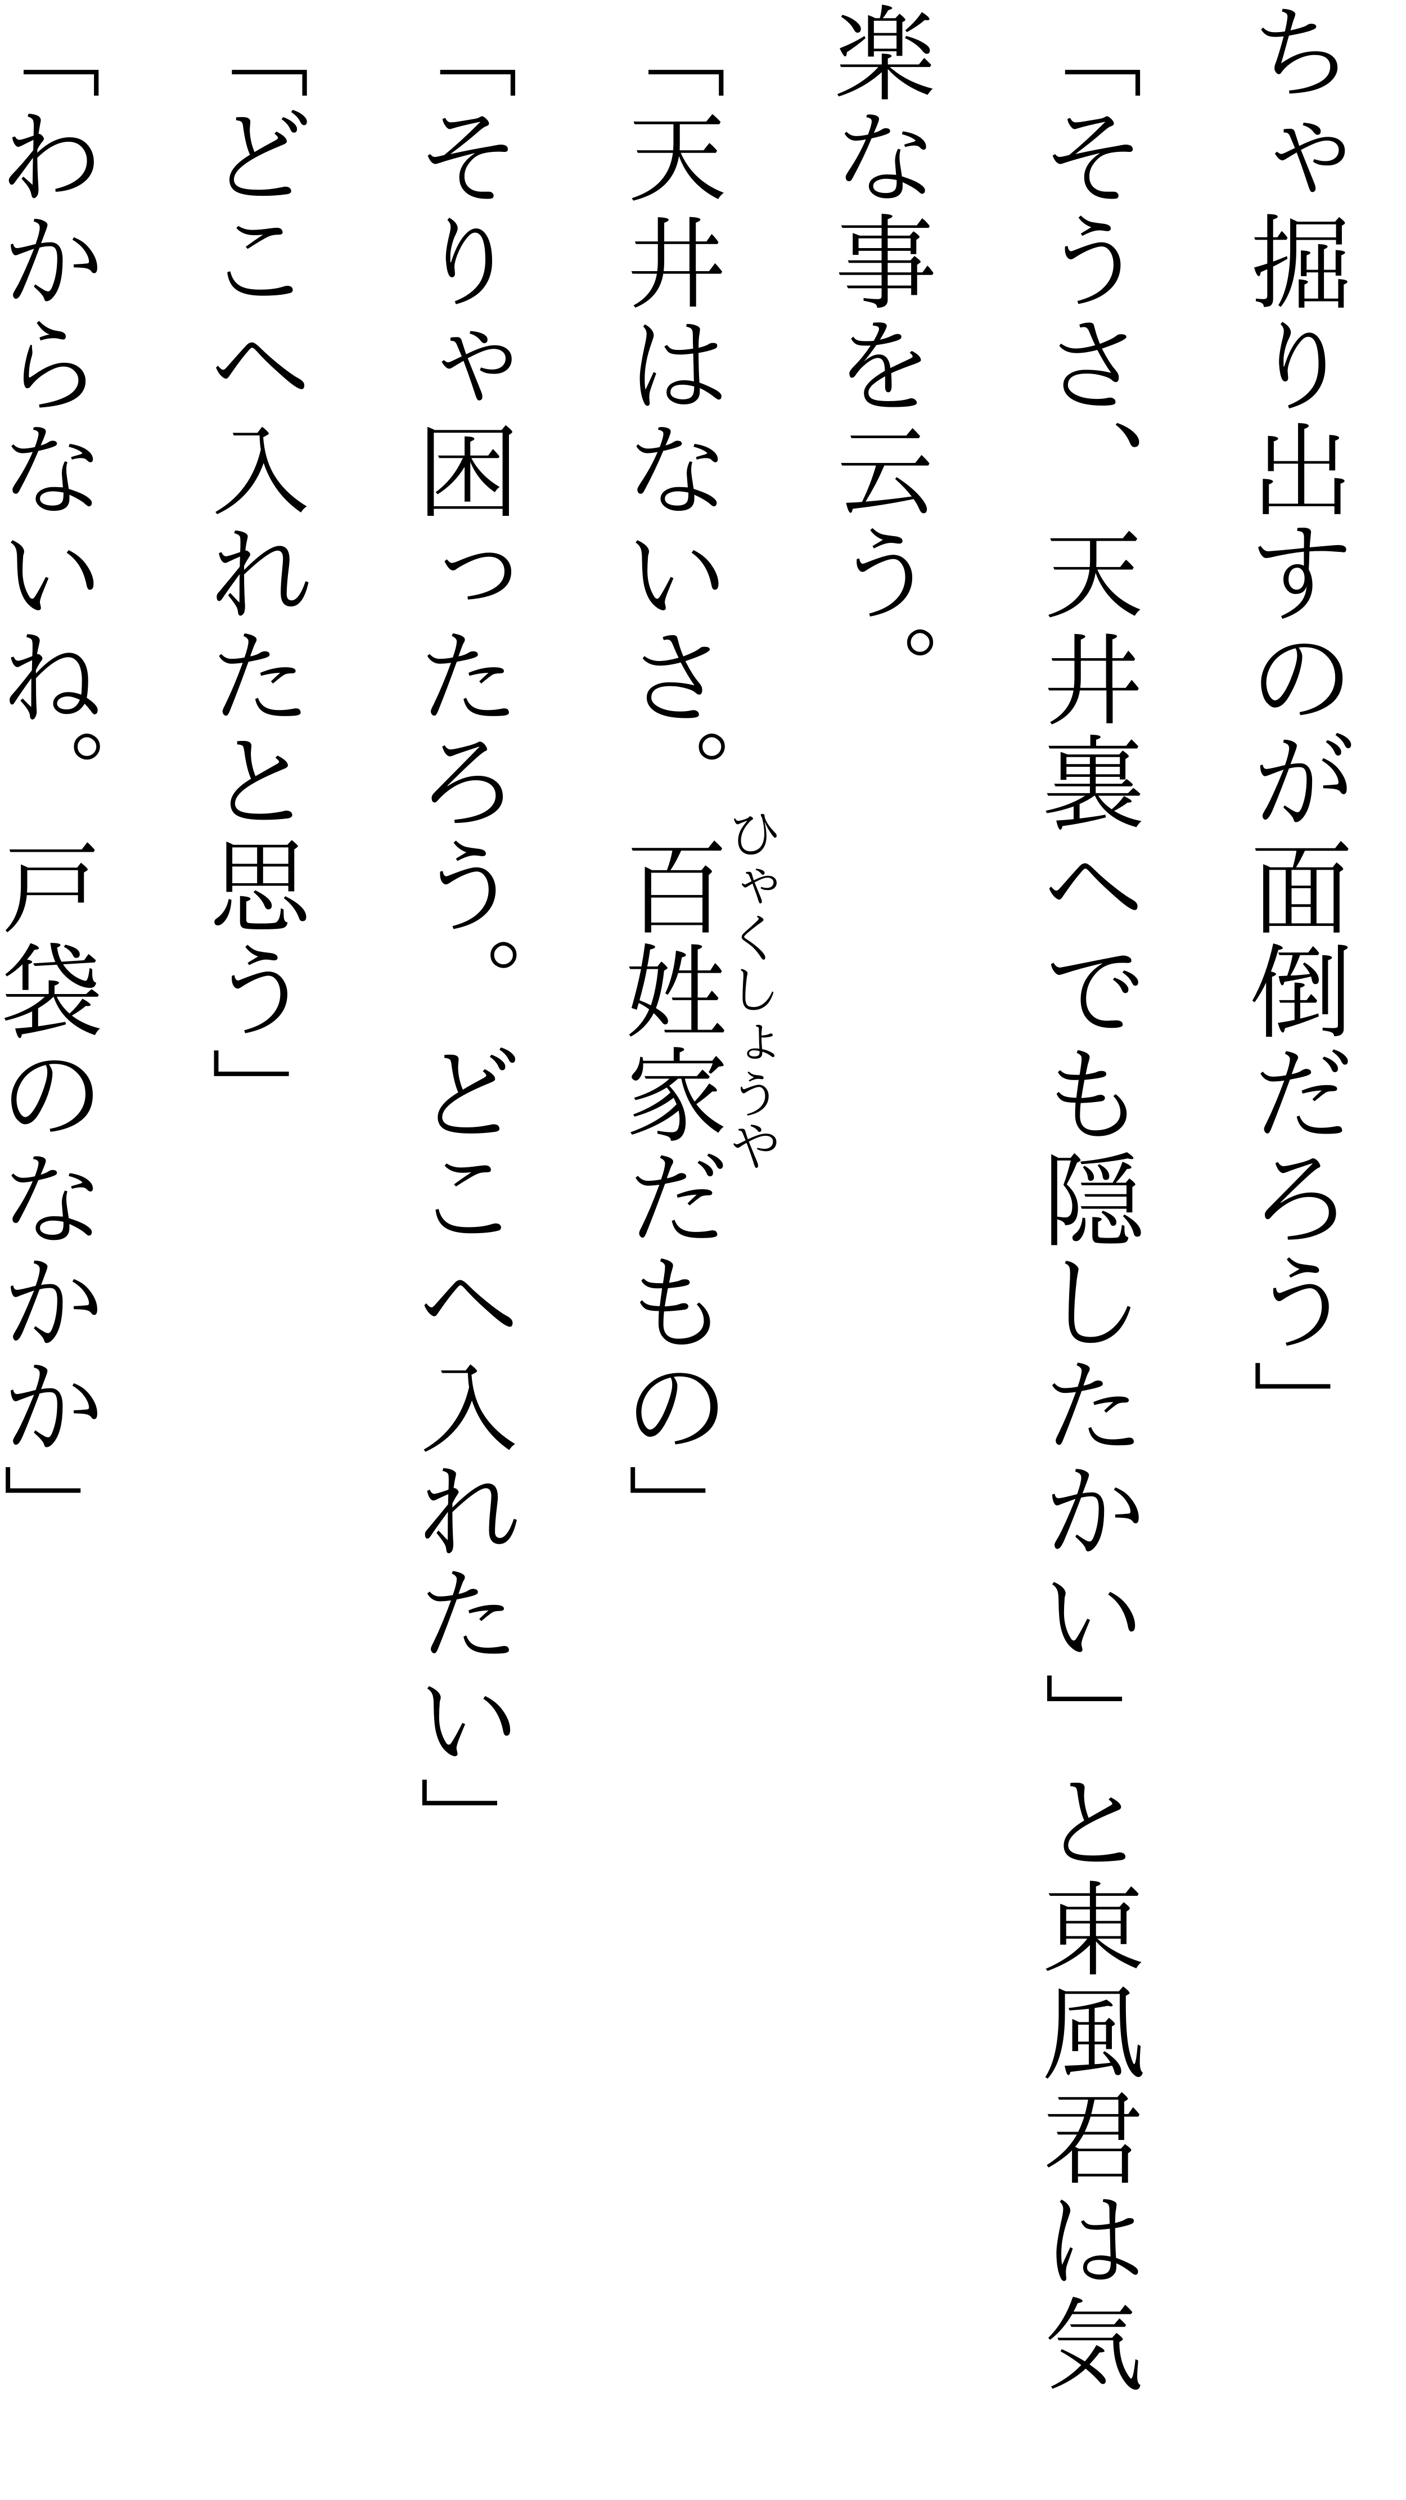 <?xml version="1.0" encoding="UTF-8"?>
<svg xmlns="http://www.w3.org/2000/svg" xmlns:xlink="http://www.w3.org/1999/xlink" width="162pt" height="288pt" viewBox="0 0 162 288" version="1.1">
<defs>
<g>
<symbol overflow="visible" id="glyph0-0">
<path style="stroke:none;" d="M 4.797 11.766 L -4.797 11.766 L -4.797 0.25 L 4.797 0.25 Z M 3.781 0.859 L -3.766 0.859 L 0.016 5.516 Z M 4.172 10.656 L 4.172 1.375 L 0.406 6.016 Z M -0.391 6.016 L -4.172 1.344 L -4.172 10.672 Z M 3.766 11.141 L 0.016 6.5 L -3.75 11.141 Z "/>
</symbol>
<symbol overflow="visible" id="glyph0-1">
<path style="stroke:none;" d="M -1.953 3.625 C -1.836 3.125 -1.758 2.734 -1.719 2.453 C -1.676 2.203 -1.656 2.02 -1.656 1.906 C -1.656 1.75 -1.695 1.633 -1.781 1.562 C -1.875 1.469 -2.047 1.391 -2.297 1.328 L -2.219 1.016 C -1.758 1.035 -1.391 1.109 -1.109 1.234 C -0.867 1.359 -0.75 1.488 -0.75 1.625 C -0.75 1.688 -0.781 1.816 -0.844 2.016 C -0.938 2.223 -1.094 2.719 -1.312 3.5 C -0.395 3.301 0.219 3.113 0.531 2.938 C 0.707 2.801 0.879 2.734 1.047 2.734 C 1.453 2.734 1.656 2.852 1.656 3.094 C 1.656 3.227 1.488 3.352 1.156 3.469 C 0.719 3.656 -0.16 3.867 -1.484 4.109 C -1.555 4.328 -1.719 4.898 -1.969 5.828 C -2.133 6.43 -2.273 6.922 -2.391 7.297 C -1.68 6.805 -1.016 6.453 -0.391 6.234 C 0.242 6.016 0.906 5.906 1.594 5.906 C 2.363 5.906 2.973 6.066 3.422 6.391 C 3.879 6.723 4.109 7.191 4.109 7.797 C 4.109 8.203 3.961 8.598 3.672 8.984 C 3.398 9.348 3.031 9.656 2.562 9.906 C 1.688 10.406 0.352 10.695 -1.438 10.781 L -1.469 10.422 C -0.062 10.297 1.094 9.988 2 9.5 C 2.844 9.051 3.266 8.441 3.266 7.672 C 3.266 7.203 3.086 6.852 2.734 6.625 C 2.43 6.426 2.008 6.328 1.469 6.328 C 0.801 6.328 0.102 6.516 -0.625 6.891 C -1.363 7.266 -1.957 7.77 -2.406 8.406 C -2.469 8.5 -2.551 8.547 -2.656 8.547 C -2.77 8.547 -2.883 8.469 -3 8.312 C -3.102 8.164 -3.156 8.02 -3.156 7.875 C -3.156 7.707 -3.133 7.57 -3.094 7.469 L -2.938 7.031 C -2.727 6.438 -2.445 5.488 -2.094 4.188 C -2.383 4.227 -2.707 4.25 -3.062 4.25 C -3.457 4.25 -3.77 4.191 -4 4.078 C -4.27 3.941 -4.504 3.711 -4.703 3.391 L -4.453 3.172 C -4.16 3.535 -3.707 3.719 -3.094 3.719 C -2.758 3.719 -2.379 3.688 -1.953 3.625 Z "/>
</symbol>
<symbol overflow="visible" id="glyph0-2">
<path style="stroke:none;" d="M -0.797 5.047 C -1.172 4.172 -1.367 3.703 -1.391 3.641 C -1.473 3.484 -1.562 3.379 -1.656 3.328 C -1.738 3.285 -1.883 3.258 -2.094 3.25 L -2.094 2.891 C -1.883 2.848 -1.629 2.828 -1.328 2.828 C -1.047 2.828 -0.867 2.969 -0.797 3.25 C -0.734 3.426 -0.645 3.703 -0.531 4.078 C -0.426 4.41 -0.348 4.656 -0.297 4.812 C 1.098 4.113 2.191 3.766 2.984 3.766 C 3.617 3.766 4.117 3.926 4.484 4.25 C 4.797 4.531 4.953 4.898 4.953 5.359 C 4.953 5.891 4.75 6.316 4.344 6.641 C 3.977 6.922 3.523 7.062 2.984 7.062 C 2.586 7.062 2.266 7.031 2.016 6.969 C 1.785 6.906 1.547 6.797 1.297 6.641 L 1.406 6.328 C 1.875 6.484 2.297 6.562 2.672 6.562 C 3.191 6.562 3.594 6.43 3.875 6.172 C 4.125 5.941 4.25 5.645 4.25 5.281 C 4.25 4.926 4.109 4.648 3.828 4.453 C 3.578 4.273 3.266 4.188 2.891 4.188 C 2.523 4.188 2.094 4.281 1.594 4.469 C 1.188 4.625 0.617 4.891 -0.109 5.266 C -0.055 5.398 0.457 6.68 1.438 9.109 C 1.531 9.328 1.578 9.523 1.578 9.703 C 1.578 9.984 1.441 10.125 1.172 10.125 C 1.035 10.125 0.906 9.922 0.781 9.516 C 0.738 9.398 0.598 8.977 0.359 8.25 C 0.109 7.488 -0.207 6.594 -0.594 5.562 C -0.738 5.645 -0.941 5.766 -1.203 5.922 C -1.441 6.066 -1.613 6.172 -1.719 6.234 C -1.738 6.242 -1.781 6.27 -1.844 6.312 C -2 6.414 -2.133 6.469 -2.25 6.469 C -2.5 6.469 -2.785 6.207 -3.109 5.688 L -2.859 5.469 C -2.672 5.645 -2.508 5.734 -2.375 5.734 C -2.27 5.734 -2.133 5.691 -1.969 5.609 C -1.789 5.523 -1.398 5.336 -0.797 5.047 Z M 0.109 2.422 L 0.203 2.125 C 0.898 2.188 1.426 2.32 1.781 2.531 C 2.039 2.695 2.172 2.891 2.172 3.109 C 2.172 3.391 2.039 3.531 1.781 3.531 C 1.664 3.531 1.535 3.441 1.391 3.266 C 1.086 2.848 0.66 2.566 0.109 2.422 Z "/>
</symbol>
<symbol overflow="visible" id="glyph0-3">
<path style="stroke:none;" d="M 1.875 7.375 L 0.547 7.375 L 0.547 7.812 L -0.109 7.812 L -0.109 4.844 C 0.617 4.875 0.984 4.969 0.984 5.125 C 0.984 5.207 0.836 5.301 0.547 5.406 L 0.547 7.078 L 1.875 7.078 L 1.875 4.109 C 2.602 4.141 2.969 4.238 2.969 4.406 C 2.969 4.5 2.828 4.602 2.547 4.719 L 2.547 7.078 L 3.891 7.078 L 3.891 4.797 C 4.617 4.836 4.984 4.938 4.984 5.094 C 4.984 5.188 4.836 5.289 4.547 5.406 L 4.547 7.75 L 3.891 7.75 L 3.891 7.375 L 2.547 7.375 L 2.547 10.391 L 4.188 10.391 L 4.188 8.141 C 4.895 8.18 5.25 8.285 5.25 8.453 C 5.25 8.555 5.109 8.664 4.828 8.781 L 4.828 11.438 L 4.188 11.438 L 4.188 10.703 L 0.297 10.703 L 0.297 11.438 L -0.359 11.438 L -0.359 8.172 C 0.348 8.223 0.703 8.328 0.703 8.484 C 0.703 8.566 0.566 8.664 0.297 8.781 L 0.297 10.391 L 1.875 10.391 Z M -0.516 1.531 L 3.828 1.531 L 4.297 1 C 4.742 1.352 4.969 1.578 4.969 1.672 C 4.969 1.723 4.938 1.773 4.875 1.828 L 4.609 2 L 4.609 4.156 L 3.938 4.156 L 3.938 3.641 L -0.641 3.641 L -0.641 4.75 C -0.641 7.664 -1.238 9.867 -2.438 11.359 L -2.703 11.156 C -1.797 9.625 -1.344 7.477 -1.344 4.719 L -1.344 1.141 C -1.32 1.148 -1.281 1.172 -1.219 1.203 C -1.156 1.234 -1.098 1.258 -1.047 1.281 C -1.035 1.281 -0.859 1.363 -0.516 1.531 Z M -0.641 1.844 L -0.641 3.344 L 3.938 3.344 L 3.938 1.844 Z M -3.312 3.625 L -3.312 6.125 C -2.801 5.945 -2.27 5.738 -1.719 5.5 L -1.656 5.812 C -2.312 6.195 -2.863 6.492 -3.312 6.703 L -3.312 10.422 C -3.312 10.859 -3.445 11.141 -3.719 11.266 C -3.844 11.305 -4.023 11.336 -4.266 11.359 C -4.297 11.367 -4.332 11.375 -4.375 11.375 C -4.383 11.145 -4.473 10.984 -4.641 10.891 C -4.766 10.816 -4.984 10.754 -5.297 10.703 L -5.297 10.391 C -4.941 10.43 -4.645 10.453 -4.406 10.453 C -4.125 10.453 -3.984 10.336 -3.984 10.109 L -3.984 7.016 C -4.16 7.098 -4.41 7.207 -4.734 7.344 C -4.785 7.656 -4.859 7.812 -4.953 7.812 C -5.117 7.812 -5.301 7.477 -5.5 6.812 C -4.863 6.645 -4.359 6.492 -3.984 6.359 L -3.984 3.625 L -5.375 3.625 L -5.484 3.328 L -3.984 3.328 L -3.984 0.656 C -3.18 0.664 -2.781 0.766 -2.781 0.953 C -2.781 1.066 -2.957 1.176 -3.312 1.281 L -3.312 3.328 L -2.812 3.328 L -2.328 2.609 C -2.078 2.828 -1.848 3.086 -1.641 3.391 L -1.781 3.625 Z "/>
</symbol>
<symbol overflow="visible" id="glyph0-4">
<path style="stroke:none;" d="M -0.219 2.828 C 0.145 2.484 0.504 2.312 0.859 2.312 C 1.305 2.312 1.695 2.562 2.031 3.062 C 2.477 3.75 2.703 4.77 2.703 6.125 C 2.703 7.414 2.312 8.504 1.531 9.391 C 0.852 10.141 -0.145 10.691 -1.469 11.047 L -1.594 10.703 C -0.301 10.203 0.645 9.504 1.25 8.609 C 1.695 7.93 1.922 7.039 1.922 5.938 C 1.922 4.832 1.801 4.004 1.562 3.453 C 1.363 3.016 1.086 2.797 0.734 2.797 C 0.461 2.797 0.195 2.945 -0.062 3.25 C -0.562 3.801 -0.984 4.52 -1.328 5.406 C -1.535 5.969 -1.641 6.41 -1.641 6.734 L -1.578 7.5 C -1.578 7.789 -1.695 7.938 -1.938 7.938 C -2.082 7.938 -2.203 7.836 -2.297 7.641 C -2.461 7.316 -2.57 6.742 -2.625 5.922 C -2.664 5.266 -2.535 4.312 -2.234 3.062 C -2.129 2.664 -2.078 2.348 -2.078 2.109 C -2.078 1.848 -2.203 1.586 -2.453 1.328 L -2.234 1.078 C -1.586 1.461 -1.266 1.875 -1.266 2.312 C -1.266 2.445 -1.332 2.66 -1.469 2.953 C -1.688 3.367 -1.859 3.863 -1.984 4.438 C -2.066 4.832 -2.109 5.156 -2.109 5.406 C -2.109 5.781 -2.109 6.047 -2.109 6.203 L -2.031 6.203 C -1.531 4.617 -0.926 3.492 -0.219 2.828 Z "/>
</symbol>
<symbol overflow="visible" id="glyph0-5">
<path style="stroke:none;" d="M -3.234 5.109 L -0.438 5.109 L -0.438 0.734 C 0.383 0.742 0.797 0.852 0.797 1.062 C 0.797 1.164 0.625 1.281 0.281 1.406 L 0.281 5.109 L 3.156 5.109 L 3.156 2.094 C 3.914 2.133 4.297 2.25 4.297 2.438 C 4.297 2.539 4.145 2.648 3.844 2.766 L 3.844 6.188 L 3.156 6.188 L 3.156 5.406 L 0.281 5.406 L 0.281 10.016 L 3.75 10.016 L 3.75 7.062 C 4.531 7.094 4.922 7.207 4.922 7.406 C 4.922 7.508 4.766 7.613 4.453 7.719 L 4.453 11.219 L 3.75 11.219 L 3.75 10.312 L -3.797 10.312 L -3.797 11.219 L -4.5 11.219 L -4.5 7.156 C -3.719 7.176 -3.328 7.281 -3.328 7.469 C -3.328 7.57 -3.484 7.68 -3.797 7.797 L -3.797 10.016 L -0.438 10.016 L -0.438 5.406 L -3.234 5.406 L -3.234 6.266 L -3.906 6.266 L -3.906 2.203 C -3.125 2.242 -2.734 2.348 -2.734 2.516 C -2.734 2.629 -2.898 2.738 -3.234 2.844 Z "/>
</symbol>
<symbol overflow="visible" id="glyph0-6">
<path style="stroke:none;" d="M 0.234 3.125 C 0.242 2.977 0.25 2.723 0.25 2.359 C 0.258 1.992 0.25 1.742 0.219 1.609 C 0.188 1.492 0.133 1.395 0.062 1.312 C -0.02 1.238 -0.219 1.188 -0.531 1.156 L -0.516 0.812 C -0.234 0.789 -0.016 0.781 0.141 0.781 C 0.754 0.781 1.062 0.957 1.062 1.312 C 1.062 1.352 1.051 1.422 1.031 1.516 C 1.02 1.617 1.016 1.691 1.016 1.734 C 0.961 2.191 0.926 2.629 0.906 3.047 C 2.895 2.867 3.988 2.781 4.188 2.781 C 4.801 2.781 5.109 2.953 5.109 3.297 C 5.109 3.516 5.004 3.625 4.797 3.625 C 4.766 3.625 4.707 3.613 4.625 3.594 C 4.531 3.582 4.453 3.578 4.391 3.578 C 3.484 3.504 2.805 3.469 2.359 3.469 C 1.742 3.469 1.25 3.484 0.875 3.516 C 0.863 3.68 0.852 4.02 0.844 4.531 C 0.832 4.926 0.816 5.285 0.797 5.609 C 1.078 6.117 1.219 6.723 1.219 7.422 C 1.219 9.242 0.066 10.531 -2.234 11.281 L -2.391 10.969 C -1.254 10.438 -0.461 9.859 -0.016 9.234 C 0.316 8.766 0.504 8.195 0.547 7.531 C 0.367 8.125 -0.055 8.422 -0.734 8.422 C -1.141 8.422 -1.477 8.242 -1.75 7.891 C -2 7.578 -2.125 7.195 -2.125 6.75 C -2.125 6.195 -1.941 5.75 -1.578 5.406 C -1.273 5.125 -0.91 4.984 -0.484 4.984 C -0.254 4.984 -0.016 5.039 0.234 5.156 L 0.234 3.547 C -0.922 3.66 -2.234 3.891 -3.703 4.234 C -3.922 4.266 -4.066 4.281 -4.141 4.281 C -4.328 4.281 -4.508 4.148 -4.688 3.891 C -4.844 3.66 -4.957 3.375 -5.031 3.031 L -4.75 2.875 C -4.488 3.289 -4.203 3.5 -3.891 3.5 C -3.773 3.5 -3.562 3.484 -3.25 3.453 C -2.852 3.422 -2.598 3.398 -2.484 3.391 C -2.18 3.359 -1.738 3.316 -1.156 3.266 C -0.562 3.203 -0.098 3.156 0.234 3.125 Z M 0.312 6.609 C 0.312 6.191 0.207 5.867 0 5.641 C -0.145 5.473 -0.316 5.391 -0.516 5.391 C -0.848 5.391 -1.109 5.531 -1.297 5.812 C -1.453 6.051 -1.531 6.359 -1.531 6.734 C -1.531 7.109 -1.43 7.406 -1.234 7.625 C -1.066 7.82 -0.859 7.922 -0.609 7.922 C -0.316 7.922 -0.082 7.785 0.094 7.516 C 0.238 7.273 0.312 6.973 0.312 6.609 Z "/>
</symbol>
<symbol overflow="visible" id="glyph0-7">
<path style="stroke:none;" d="M -0.359 2.594 C -0.086 2.988 0.047 3.332 0.047 3.625 C 0.047 4.082 -0.062 4.695 -0.281 5.469 C -0.508 6.25 -0.805 6.977 -1.172 7.656 C -1.504 8.32 -1.828 8.797 -2.141 9.078 C -2.441 9.359 -2.773 9.5 -3.141 9.5 C -3.391 9.5 -3.672 9.332 -3.984 9 C -4.203 8.789 -4.379 8.457 -4.516 8 C -4.641 7.57 -4.703 7.117 -4.703 6.641 C -4.703 6.023 -4.562 5.426 -4.281 4.844 C -4.031 4.32 -3.688 3.859 -3.25 3.453 C -2.289 2.578 -1.113 2.141 0.281 2.141 C 1.363 2.141 2.285 2.398 3.047 2.922 C 4.141 3.691 4.688 4.754 4.688 6.109 C 4.688 7.422 4.211 8.426 3.266 9.125 C 2.398 9.781 1.25 10.195 -0.188 10.375 L -0.266 10.031 C 1.086 9.781 2.129 9.266 2.859 8.484 C 3.516 7.797 3.844 6.984 3.844 6.047 C 3.844 4.961 3.461 4.082 2.703 3.406 C 2.086 2.832 1.273 2.547 0.266 2.547 C 0.047 2.547 -0.16 2.562 -0.359 2.594 Z M -0.734 2.672 C -1.523 2.879 -2.18 3.207 -2.703 3.656 C -3.141 4.02 -3.488 4.488 -3.75 5.062 C -3.977 5.57 -4.094 6.094 -4.094 6.625 C -4.094 7.27 -3.945 7.816 -3.656 8.266 C -3.469 8.535 -3.281 8.672 -3.094 8.672 C -2.914 8.672 -2.719 8.562 -2.5 8.344 C -2.062 7.863 -1.648 7.145 -1.266 6.188 C -0.785 4.988 -0.547 4.098 -0.547 3.516 C -0.547 3.141 -0.609 2.859 -0.734 2.672 Z "/>
</symbol>
<symbol overflow="visible" id="glyph0-8">
<path style="stroke:none;" d="M -1.938 4.125 C -1.625 3.219 -1.469 2.578 -1.469 2.203 C -1.469 2.004 -1.523 1.852 -1.641 1.75 C -1.742 1.664 -1.91 1.594 -2.141 1.531 L -2.078 1.203 C -1.641 1.203 -1.266 1.285 -0.953 1.453 C -0.703 1.586 -0.578 1.734 -0.578 1.891 C -0.578 2.023 -0.648 2.281 -0.797 2.656 C -1.023 3.27 -1.195 3.727 -1.312 4.031 C -0.938 3.957 -0.566 3.922 -0.203 3.922 C 0.266 3.922 0.613 4.109 0.844 4.484 C 1.07 4.828 1.188 5.312 1.188 5.938 C 1.188 7.895 0.836 9.305 0.141 10.172 C -0.148 10.523 -0.426 10.703 -0.688 10.703 C -0.82 10.703 -0.91 10.598 -0.953 10.391 C -1.016 10.129 -1.406 9.672 -2.125 9.016 L -1.984 8.766 C -1.348 9.191 -0.93 9.441 -0.734 9.516 C -0.641 9.547 -0.551 9.562 -0.469 9.562 C -0.344 9.562 -0.207 9.422 -0.062 9.141 C 0.344 8.18 0.547 7.047 0.547 5.734 C 0.547 5.098 0.441 4.691 0.234 4.516 C 0.117 4.41 -0.07 4.359 -0.344 4.359 C -0.656 4.359 -1.035 4.41 -1.484 4.516 C -2.172 6.379 -2.801 7.988 -3.375 9.344 C -3.688 10.062 -3.969 10.422 -4.219 10.422 C -4.289 10.422 -4.359 10.379 -4.422 10.297 C -4.492 10.211 -4.531 10.098 -4.531 9.953 C -4.531 9.848 -4.477 9.707 -4.375 9.531 C -4.363 9.5 -4.316 9.414 -4.234 9.281 C -4.191 9.195 -4.148 9.129 -4.109 9.078 C -3.629 8.223 -2.961 6.75 -2.109 4.656 C -2.254 4.695 -2.816 4.906 -3.797 5.281 C -3.992 5.363 -4.145 5.406 -4.25 5.406 C -4.395 5.406 -4.523 5.285 -4.641 5.047 C -4.742 4.816 -4.797 4.52 -4.797 4.156 L -4.516 4.078 C -4.453 4.41 -4.305 4.578 -4.078 4.578 C -3.848 4.578 -3.133 4.426 -1.938 4.125 Z M 2.453 6.469 C 3.078 6.445 3.602 6.41 4.031 6.359 C 4.156 6.348 4.219 6.27 4.219 6.125 C 4.219 5.77 4.047 5.344 3.703 4.844 C 3.391 4.406 2.926 3.992 2.312 3.609 L 2.469 3.328 C 3.25 3.66 3.848 4.094 4.266 4.625 C 4.867 5.375 5.172 6.102 5.172 6.812 C 5.172 7.258 5.051 7.484 4.812 7.484 C 4.676 7.484 4.555 7.398 4.453 7.234 C 4.328 7.035 4.047 6.91 3.609 6.859 C 3.234 6.828 2.852 6.805 2.469 6.797 Z M 2.938 1.25 C 3.457 1.426 3.863 1.648 4.156 1.922 C 4.406 2.16 4.531 2.391 4.531 2.609 C 4.531 2.891 4.41 3.031 4.172 3.031 C 4.004 3.031 3.875 2.91 3.781 2.672 C 3.594 2.211 3.254 1.816 2.766 1.484 Z M 4.047 0.422 C 4.555 0.578 4.969 0.789 5.281 1.062 C 5.539 1.312 5.672 1.547 5.672 1.766 C 5.672 2.047 5.555 2.188 5.328 2.188 C 5.172 2.188 5.035 2.055 4.922 1.797 C 4.742 1.398 4.395 1.023 3.875 0.672 Z "/>
</symbol>
<symbol overflow="visible" id="glyph0-9">
<path style="stroke:none;" d="M -3.625 3.906 L -1.047 3.906 C -0.848 3.219 -0.707 2.582 -0.625 2 L -5.297 2 L -5.391 1.703 L 3.828 1.703 L 4.484 0.875 C 4.766 1.113 5.016 1.359 5.234 1.609 L 5.375 1.766 L 5.25 2 L 0.344 2 C 0.039 2.676 -0.297 3.312 -0.672 3.906 L 3.547 3.906 L 4 3.328 C 4.508 3.734 4.766 3.984 4.766 4.078 C 4.766 4.148 4.723 4.207 4.641 4.25 L 4.344 4.438 L 4.344 11.422 L 3.656 11.422 L 3.656 10.656 L -3.75 10.656 L -3.75 11.422 L -4.453 11.422 L -4.453 3.547 C -4.234 3.617 -3.957 3.738 -3.625 3.906 Z M -1.188 4.203 L -1.188 6.016 L 1.016 6.016 L 1.016 4.203 Z M -1.859 4.203 L -3.75 4.203 L -3.75 10.359 L -1.859 10.359 Z M 3.656 10.359 L 3.656 4.203 L 1.688 4.203 L 1.688 10.359 Z M 1.016 6.312 L -1.188 6.312 L -1.188 8.156 L 1.016 8.156 Z M 1.016 8.469 L -1.188 8.469 L -1.188 10.359 L 1.016 10.359 Z "/>
</symbol>
<symbol overflow="visible" id="glyph0-10">
<path style="stroke:none;" d="M -0.188 7.5 L -0.188 9.328 C 0.645 9.129 1.336 8.93 1.891 8.734 L 1.953 9.078 C 0.641 9.617 -0.66 10.07 -1.953 10.438 C -2.004 10.77 -2.082 10.938 -2.188 10.938 C -2.363 10.938 -2.555 10.566 -2.766 9.828 C -1.836 9.68 -1.195 9.566 -0.844 9.484 L -0.844 7.5 L -2.5 7.5 L -2.625 7.203 L -0.844 7.203 L -0.844 5.172 C -0.062 5.203 0.328 5.301 0.328 5.469 C 0.328 5.57 0.156 5.676 -0.188 5.781 L -0.188 7.203 L 0.547 7.203 L 1.062 6.5 C 1.301 6.719 1.535 6.969 1.766 7.25 L 1.625 7.5 Z M -3.562 3.906 C -3.164 4 -2.969 4.098 -2.969 4.203 C -2.969 4.297 -3.125 4.398 -3.438 4.516 L -3.438 11.422 L -4.125 11.422 L -4.125 5.188 C -4.477 5.957 -4.914 6.711 -5.438 7.453 L -5.703 7.266 C -4.648 5.41 -3.848 3.211 -3.297 0.672 C -2.566 0.859 -2.203 1.035 -2.203 1.203 C -2.203 1.305 -2.375 1.379 -2.719 1.422 C -2.945 2.242 -3.227 3.07 -3.562 3.906 Z M 1.062 4.484 C 0.133 4.711 -0.891 4.914 -2.016 5.094 C -2.078 5.363 -2.156 5.5 -2.25 5.5 C -2.406 5.5 -2.547 5.145 -2.672 4.438 C -2.43 4.426 -2.102 4.41 -1.688 4.391 C -1.457 3.754 -1.25 2.961 -1.062 2.016 L -2.578 2.016 L -2.719 1.719 L 0.734 1.719 L 1.281 0.984 C 1.531 1.211 1.77 1.477 2 1.781 L 1.859 2.016 L -0.203 2.016 C -0.547 2.93 -0.914 3.719 -1.312 4.375 C -0.57 4.352 0.176 4.289 0.938 4.188 C 0.75 3.812 0.477 3.438 0.125 3.062 L 0.297 2.859 C 1.398 3.555 1.953 4.227 1.953 4.875 C 1.953 5.195 1.816 5.359 1.547 5.359 C 1.348 5.359 1.219 5.195 1.156 4.875 C 1.145 4.801 1.113 4.672 1.062 4.484 Z M 2.359 8.828 L 2.359 2.016 C 3.098 2.035 3.469 2.133 3.469 2.312 C 3.469 2.406 3.316 2.504 3.016 2.609 L 3.016 8.828 Z M 2.391 10.375 C 2.879 10.406 3.27 10.422 3.562 10.422 C 3.883 10.422 4.07 10.379 4.125 10.297 C 4.145 10.234 4.156 10.156 4.156 10.062 L 4.156 0.812 C 4.906 0.844 5.281 0.945 5.281 1.125 C 5.281 1.238 5.129 1.359 4.828 1.484 L 4.828 10.484 C 4.828 11.078 4.457 11.367 3.719 11.359 C 3.707 11.117 3.578 10.957 3.328 10.875 C 3.148 10.812 2.836 10.75 2.391 10.688 Z "/>
</symbol>
<symbol overflow="visible" id="glyph0-11">
<path style="stroke:none;" d="M 2.562 1.703 C 3.07 1.879 3.477 2.102 3.781 2.375 C 4.031 2.613 4.156 2.848 4.156 3.078 C 4.156 3.359 4.035 3.5 3.797 3.5 C 3.629 3.5 3.5 3.375 3.406 3.125 C 3.219 2.676 2.875 2.285 2.375 1.953 Z M 3.656 0.875 C 4.164 1.031 4.578 1.25 4.891 1.531 C 5.16 1.77 5.297 2 5.297 2.219 C 5.297 2.5 5.18 2.641 4.953 2.641 C 4.797 2.641 4.656 2.504 4.531 2.234 C 4.352 1.848 4.004 1.473 3.484 1.109 Z M -1.828 3.859 C -1.523 2.992 -1.375 2.367 -1.375 1.984 C -1.375 1.754 -1.566 1.551 -1.953 1.375 L -1.812 1.078 C -0.895 1.242 -0.438 1.484 -0.438 1.797 C -0.438 1.898 -0.473 2.016 -0.547 2.141 C -0.629 2.254 -0.727 2.477 -0.844 2.812 C -0.977 3.195 -1.086 3.504 -1.172 3.734 C -0.648 3.629 -0.258 3.484 0 3.297 C 0.195 3.18 0.359 3.125 0.484 3.125 C 0.703 3.125 0.863 3.176 0.969 3.281 C 1.031 3.332 1.062 3.422 1.062 3.547 C 1.062 3.68 0.867 3.812 0.484 3.938 C 0.117 4.051 -0.5 4.191 -1.375 4.359 C -2.164 6.523 -2.879 8.398 -3.516 9.984 C -3.66 10.367 -3.801 10.562 -3.938 10.562 C -4.051 10.562 -4.145 10.516 -4.219 10.422 C -4.312 10.328 -4.359 10.195 -4.359 10.031 C -4.359 9.914 -4.254 9.664 -4.047 9.281 C -3.367 7.883 -2.695 6.281 -2.031 4.469 C -2.52 4.539 -2.961 4.578 -3.359 4.578 C -3.641 4.578 -3.91 4.492 -4.172 4.328 C -4.422 4.172 -4.617 3.945 -4.766 3.656 L -4.5 3.438 C -4.188 3.82 -3.801 4.016 -3.344 4.016 C -2.863 4.016 -2.359 3.961 -1.828 3.859 Z M 1.219 6.609 C 1.531 6.305 1.883 5.973 2.281 5.609 C 1.633 5.629 0.898 5.75 0.078 5.969 L -0.016 5.625 C 1.016 5.195 1.977 4.984 2.875 4.984 C 3.664 4.984 4.062 5.129 4.062 5.422 C 4.062 5.598 3.914 5.688 3.625 5.688 C 3.227 5.688 2.938 5.738 2.75 5.844 C 2.477 6.02 2.047 6.359 1.453 6.859 Z M -0.281 8.5 C -0.102 9.008 0.191 9.375 0.609 9.594 C 0.992 9.801 1.516 9.906 2.172 9.906 C 2.629 9.906 3.066 9.875 3.484 9.812 C 3.836 9.75 4.02 9.719 4.031 9.719 C 4.238 9.719 4.383 9.75 4.469 9.812 C 4.582 9.914 4.641 10.051 4.641 10.219 C 4.641 10.363 4.5 10.461 4.219 10.516 C 3.938 10.578 3.453 10.609 2.766 10.609 C 1.578 10.609 0.727 10.422 0.219 10.047 C -0.188 9.742 -0.457 9.27 -0.594 8.625 Z "/>
</symbol>
<symbol overflow="visible" id="glyph0-12">
<path style="stroke:none;" d="M -2.766 1.844 C -2.578 2.164 -2.359 2.328 -2.109 2.328 C -1.785 2.328 -1.023 2.164 0.172 1.844 C 0.617 1.707 0.938 1.582 1.125 1.469 C 1.195 1.438 1.254 1.422 1.297 1.422 C 1.453 1.422 1.641 1.535 1.859 1.766 C 2.035 2.004 2.125 2.188 2.125 2.312 C 2.125 2.406 2.055 2.473 1.922 2.516 C 1.816 2.555 1.641 2.676 1.391 2.875 C 0.629 3.5 -0.648 4.707 -2.453 6.5 L -2.422 6.547 C -1.211 5.754 -0.051 5.359 1.062 5.359 C 1.938 5.359 2.641 5.582 3.172 6.031 C 3.68 6.457 3.938 7.035 3.938 7.766 C 3.938 8.754 3.336 9.52 2.141 10.062 C 1.141 10.539 -0.109 10.785 -1.609 10.797 L -1.641 10.422 C -0.086 10.273 1.086 9.969 1.891 9.5 C 2.703 9.008 3.109 8.383 3.109 7.625 C 3.109 7.008 2.844 6.539 2.312 6.219 C 1.895 5.988 1.391 5.875 0.797 5.875 C 0.016 5.875 -0.785 6.109 -1.609 6.578 C -2.348 7.016 -3 7.555 -3.562 8.203 C -3.695 8.359 -3.812 8.438 -3.906 8.438 C -4.145 8.438 -4.266 8.25 -4.266 7.875 C -4.266 7.707 -4.156 7.508 -3.938 7.281 C -0.852 4.164 0.863 2.422 1.219 2.047 L 1.203 2 C -0.391 2.52 -1.348 2.848 -1.672 2.984 C -1.891 3.078 -2.051 3.125 -2.156 3.125 C -2.344 3.125 -2.531 2.992 -2.719 2.734 C -2.852 2.516 -2.961 2.27 -3.047 2 Z "/>
</symbol>
<symbol overflow="visible" id="glyph0-13">
<path style="stroke:none;" d="M -1.469 2.906 C -1.312 2.801 -1.098 2.672 -0.828 2.516 C -0.516 2.328 -0.328 2.211 -0.266 2.172 C -0.867 1.961 -1.359 1.594 -1.734 1.062 L -1.469 0.828 C -1.062 1.234 -0.641 1.484 -0.203 1.578 C 0.098 1.641 0.488 1.695 0.969 1.75 C 1.645 1.812 1.984 2 1.984 2.312 C 1.984 2.52 1.844 2.625 1.562 2.625 C 1.551 2.625 1.492 2.617 1.391 2.609 C 1.098 2.555 0.852 2.531 0.656 2.531 C 0.156 2.531 -0.492 2.742 -1.297 3.172 Z M -2.984 4.328 C -2.93 4.734 -2.789 4.938 -2.562 4.938 C -2.5 4.938 -2.305 4.867 -1.984 4.734 C -0.598 4.18 0.352 3.906 0.875 3.906 C 1.531 3.906 2.066 4.16 2.484 4.672 C 2.898 5.191 3.109 5.801 3.109 6.5 C 3.109 7.812 2.551 8.883 1.438 9.719 C 0.656 10.32 -0.406 10.754 -1.75 11.016 L -1.859 10.672 C -0.641 10.359 0.305 9.898 0.984 9.297 C 1.859 8.504 2.297 7.566 2.297 6.484 C 2.297 5.848 2.156 5.332 1.875 4.938 C 1.613 4.57 1.301 4.391 0.938 4.391 C 0.594 4.391 0.125 4.516 -0.469 4.766 C -0.988 4.973 -1.598 5.305 -2.297 5.766 C -2.41 5.836 -2.516 5.875 -2.609 5.875 C -2.797 5.875 -2.957 5.766 -3.094 5.547 C -3.227 5.328 -3.297 5.055 -3.297 4.734 C -3.297 4.586 -3.289 4.473 -3.281 4.391 Z "/>
</symbol>
<symbol overflow="visible" id="glyph0-14">
<path style="stroke:none;" d="M -5.344 1 L -4.828 1 L -4.828 3.438 L 3.281 3.438 L 3.281 3.953 L -5.344 3.953 Z "/>
</symbol>
<symbol overflow="visible" id="glyph0-15">
<path style="stroke:none;" d="M -3.281 8.047 L 5.359 8.047 L 5.359 11.016 L 4.828 11.016 L 4.828 8.562 L -3.281 8.562 Z "/>
</symbol>
<symbol overflow="visible" id="glyph0-16">
<path style="stroke:none;" d="M -2.109 5.75 C -0.516 5.395 1.008 5.098 2.469 4.859 C 2.664 4.828 2.938 4.773 3.281 4.703 C 3.457 4.672 3.586 4.656 3.672 4.656 C 4.234 4.656 4.516 4.836 4.516 5.203 C 4.516 5.398 4.383 5.5 4.125 5.5 C 4.062 5.5 3.961 5.492 3.828 5.484 C 3.742 5.473 3.648 5.469 3.547 5.469 C 3.141 5.469 2.766 5.488 2.422 5.531 C 1.805 5.602 1.312 5.75 0.938 5.969 C 0.57 6.188 0.242 6.508 -0.047 6.938 C -0.336 7.352 -0.484 7.812 -0.484 8.312 C -0.484 8.945 -0.258 9.414 0.188 9.719 C 0.531 9.957 0.957 10.078 1.469 10.078 L 2.297 10.078 C 2.461 10.078 2.594 10.113 2.688 10.188 C 2.812 10.281 2.875 10.395 2.875 10.531 C 2.875 10.688 2.816 10.789 2.703 10.844 C 2.598 10.883 2.406 10.906 2.125 10.906 C 0.926 10.906 0.055 10.602 -0.484 10 C -0.879 9.594 -1.078 9.062 -1.078 8.406 C -1.078 7.375 -0.488 6.461 0.688 5.672 L 0.688 5.641 C -1.156 6.098 -2.551 6.488 -3.5 6.812 C -3.645 6.863 -3.75 6.891 -3.812 6.891 C -4.164 6.891 -4.469 6.566 -4.719 5.922 L -4.422 5.75 C -4.266 5.969 -4.094 6.078 -3.906 6.078 C -3.738 6.078 -3.375 6.004 -2.812 5.859 C -1.562 4.836 -0.18 3.57 1.328 2.062 L 1.312 2.031 C -0.125 2.332 -1.164 2.582 -1.812 2.781 C -1.988 2.844 -2.102 2.875 -2.156 2.875 C -2.344 2.875 -2.523 2.738 -2.703 2.469 C -2.867 2.238 -2.973 1.984 -3.016 1.703 L -2.703 1.578 C -2.535 1.922 -2.328 2.094 -2.078 2.094 C -1.984 2.094 -1.773 2.078 -1.453 2.047 C -1.203 2.004 -0.484 1.883 0.703 1.688 C 0.961 1.645 1.18 1.566 1.359 1.453 C 1.422 1.41 1.492 1.391 1.578 1.391 C 1.672 1.391 1.844 1.508 2.094 1.75 C 2.258 1.938 2.344 2.094 2.344 2.219 C 2.344 2.352 2.254 2.453 2.078 2.516 C 1.879 2.566 1.594 2.754 1.219 3.078 C 0.188 3.984 -0.922 4.875 -2.109 5.75 Z "/>
</symbol>
<symbol overflow="visible" id="glyph0-17">
<path style="stroke:none;" d="M -2.953 8.359 C -2.953 8.797 -2.641 9.172 -2.016 9.484 C -1.391 9.797 -0.582 9.953 0.406 9.953 C 0.883 9.953 1.297 9.91 1.641 9.828 C 1.754 9.805 1.836 9.797 1.891 9.797 C 2.047 9.797 2.18 9.832 2.297 9.906 C 2.453 9.988 2.531 10.129 2.531 10.328 C 2.531 10.484 2.398 10.586 2.141 10.641 C 1.898 10.691 1.523 10.719 1.016 10.719 C -0.547 10.719 -1.727 10.461 -2.531 9.953 C -3.164 9.535 -3.484 9 -3.484 8.344 C -3.484 7.758 -3.203 7.312 -2.641 7 C -2.18 6.727 -1.598 6.594 -0.891 6.594 C 0.129 6.594 1.098 6.711 2.016 6.953 C 1.473 6.18 0.945 5.301 0.438 4.312 C -0.477 4.551 -1.273 4.672 -1.953 4.672 C -2.848 4.672 -3.516 4.391 -3.953 3.828 L -3.75 3.578 C -3.238 3.953 -2.676 4.141 -2.062 4.141 C -1.457 4.141 -0.707 4.016 0.188 3.766 C 0.039 3.473 -0.113 3.129 -0.281 2.734 C -0.406 2.422 -0.504 2.191 -0.578 2.047 C -0.691 1.797 -0.875 1.672 -1.125 1.672 C -1.219 1.672 -1.352 1.691 -1.531 1.734 L -1.641 1.391 C -1.254 1.234 -0.867 1.156 -0.484 1.156 C -0.266 1.156 -0.109 1.211 -0.016 1.328 C 0.016 1.367 0.078 1.578 0.172 1.953 C 0.305 2.484 0.492 3.035 0.734 3.609 C 1.723 3.234 2.375 2.906 2.688 2.625 C 2.801 2.539 2.957 2.5 3.156 2.5 C 3.57 2.5 3.781 2.602 3.781 2.812 C 3.781 3.07 2.844 3.52 0.969 4.156 C 1.52 5.238 2.02 6.035 2.469 6.547 C 2.645 6.754 2.758 6.922 2.812 7.047 C 2.875 7.16 2.906 7.297 2.906 7.453 C 2.906 7.828 2.789 8.016 2.562 8.016 C 2.438 8.016 2.273 7.926 2.078 7.75 C 1.93 7.602 1.648 7.469 1.234 7.344 C 0.555 7.133 -0.109 7.031 -0.766 7.031 C -2.223 7.031 -2.953 7.473 -2.953 8.359 Z "/>
</symbol>
<symbol overflow="visible" id="glyph0-18">
<path style="stroke:none;" d="M 2.719 0.719 C 3.695 1.062 4.426 1.516 4.906 2.078 C 5.133 2.359 5.25 2.633 5.25 2.906 C 5.25 3.301 5.062 3.5 4.688 3.5 C 4.488 3.5 4.328 3.348 4.203 3.047 C 3.867 2.223 3.316 1.516 2.547 0.922 Z "/>
</symbol>
<symbol overflow="visible" id="glyph0-19">
<path style="stroke:none;" d="M 0.234 5.984 C -0.203 8.66 -1.957 10.367 -5.031 11.109 L -5.203 10.828 C -2.359 9.922 -0.781 8.18 -0.469 5.609 L -4.516 5.609 L -4.641 5.312 L -0.438 5.312 C -0.414 4.938 -0.406 4.707 -0.406 4.625 L -0.406 2.312 L -4.875 2.312 L -5 2 L 3.375 2 L 4.078 1.141 C 4.379 1.379 4.695 1.68 5.031 2.047 L 4.875 2.312 L 0.328 2.312 L 0.328 4.625 C 0.328 4.789 0.32 5.02 0.312 5.312 L 3.062 5.312 L 3.734 4.469 C 4.047 4.727 4.344 5.023 4.625 5.359 L 4.484 5.609 L 0.438 5.609 C 1.383 7.773 3.035 9.305 5.391 10.203 C 5.117 10.41 4.906 10.656 4.75 10.938 C 2.52 9.82 1.016 8.172 0.234 5.984 Z "/>
</symbol>
<symbol overflow="visible" id="glyph0-20">
<path style="stroke:none;" d="M 2.172 4.109 L 2.172 7.234 L 3.703 7.234 L 4.391 6.312 C 4.672 6.613 4.941 6.938 5.203 7.281 L 5.078 7.531 L 2.203 7.531 L 2.203 11.312 L 1.484 11.312 L 1.484 7.531 L -1.578 7.531 C -1.867 9.375 -2.941 10.676 -4.797 11.438 L -5 11.172 C -3.477 10.359 -2.582 9.145 -2.312 7.531 L -5.125 7.531 L -5.25 7.234 L -2.266 7.234 C -2.223 6.816 -2.203 6.445 -2.203 6.125 L -2.203 4.109 L -4.734 4.109 L -4.844 3.812 L -2.203 3.812 L -2.203 1.016 C -1.367 1.047 -0.953 1.148 -0.953 1.328 C -0.953 1.422 -1.125 1.535 -1.469 1.672 L -1.469 3.812 L 1.438 3.812 L 1.438 0.984 C 2.281 1.023 2.703 1.129 2.703 1.297 C 2.703 1.398 2.523 1.52 2.172 1.656 L 2.172 3.812 L 3.406 3.812 L 4 2.953 C 4.289 3.242 4.551 3.555 4.781 3.891 L 4.672 4.109 Z M 1.438 4.109 L -1.469 4.109 L -1.469 6.125 C -1.469 6.5 -1.488 6.867 -1.531 7.234 L 1.438 7.234 Z "/>
</symbol>
<symbol overflow="visible" id="glyph0-21">
<path style="stroke:none;" d="M 0.547 7.656 C 0.922 8.258 1.438 8.781 2.094 9.219 C 2.664 8.738 3.133 8.234 3.5 7.703 C 4.094 7.973 4.391 8.18 4.391 8.328 C 4.391 8.41 4.227 8.453 3.906 8.453 C 3.602 8.703 3.094 9.02 2.375 9.406 C 3.258 9.957 4.305 10.348 5.516 10.578 C 5.305 10.754 5.113 10.988 4.938 11.281 C 2.582 10.645 0.988 9.438 0.156 7.656 L 0.094 7.656 C -0.344 7.988 -0.91 8.305 -1.609 8.609 L -1.609 10.281 C -0.379 10.133 0.609 9.988 1.359 9.844 L 1.422 10.156 C -0.242 10.594 -1.91 10.926 -3.578 11.156 C -3.648 11.438 -3.727 11.578 -3.812 11.578 C -3.977 11.578 -4.141 11.223 -4.297 10.516 C -3.285 10.453 -2.617 10.398 -2.297 10.359 L -2.297 8.891 C -3.234 9.234 -4.254 9.492 -5.359 9.672 L -5.516 9.391 C -3.641 8.992 -2.125 8.414 -0.969 7.656 L -5.234 7.656 L -5.375 7.359 L -0.422 7.359 L -0.422 6.578 L -4.391 6.578 L -4.547 6.281 L -0.422 6.281 L -0.422 5.484 L -3.125 5.484 L -3.125 5.828 L -3.797 5.828 L -3.797 2.609 C -3.734 2.629 -3.613 2.672 -3.438 2.734 C -3.25 2.805 -3.098 2.863 -2.984 2.906 L 2.953 2.906 L 3.359 2.453 C 3.828 2.785 4.062 3.004 4.062 3.109 C 4.062 3.16 4.023 3.207 3.953 3.25 L 3.672 3.438 L 3.672 5.781 L 3.031 5.781 L 3.031 5.484 L 0.25 5.484 L 0.25 6.281 L 3.25 6.281 L 3.797 5.734 C 4.016 5.867 4.258 6.07 4.531 6.344 L 4.406 6.578 L 0.25 6.578 L 0.25 7.359 L 3.969 7.359 L 4.578 6.766 C 4.617 6.797 4.664 6.828 4.719 6.859 C 4.969 7.055 5.191 7.25 5.391 7.438 L 5.266 7.656 Z M -3.125 3.203 L -3.125 4.016 L -0.422 4.016 L -0.422 3.203 Z M 3.031 5.188 L 3.031 4.328 L 0.25 4.328 L 0.25 5.188 Z M 3.031 4.016 L 3.031 3.203 L 0.25 3.203 L 0.25 4.016 Z M -0.422 4.328 L -3.125 4.328 L -3.125 5.188 L -0.422 5.188 Z M -0.375 1.906 L -0.375 0.625 C 0.414 0.633 0.812 0.727 0.812 0.906 C 0.812 1 0.641 1.098 0.297 1.203 L 0.297 1.906 L 3.75 1.906 L 4.359 1.156 C 4.691 1.469 4.957 1.738 5.156 1.969 L 5.016 2.219 L -5.078 2.219 L -5.188 1.906 Z "/>
</symbol>
<symbol overflow="visible" id="glyph0-22">
<path style="stroke:none;" d="M -4.891 6.125 C -4.641 6.438 -4.438 6.594 -4.281 6.594 C -4.188 6.594 -4.078 6.523 -3.953 6.391 C -3.867 6.297 -3.469 5.844 -2.75 5.031 C -2.27 4.488 -1.875 4.051 -1.562 3.719 C -1.375 3.531 -1.172 3.438 -0.953 3.438 C -0.734 3.438 -0.383 3.68 0.094 4.172 C 0.832 4.898 1.703 5.648 2.703 6.422 C 3.441 6.992 4.004 7.379 4.391 7.578 C 4.836 7.816 5.062 8.078 5.062 8.359 C 5.062 8.672 4.957 8.828 4.75 8.828 C 4.562 8.828 4.27 8.691 3.875 8.422 C 3.426 8.109 2.754 7.539 1.859 6.719 C 1.023 5.977 0.242 5.203 -0.484 4.391 C -0.691 4.16 -0.848 4.047 -0.953 4.047 C -1.035 4.047 -1.172 4.156 -1.359 4.375 C -1.953 5.051 -2.57 5.859 -3.219 6.797 C -3.27 6.867 -3.352 6.988 -3.469 7.156 C -3.531 7.25 -3.57 7.312 -3.594 7.344 C -3.727 7.531 -3.844 7.625 -3.938 7.625 C -4.113 7.625 -4.328 7.492 -4.578 7.234 C -4.805 6.973 -4.984 6.676 -5.109 6.344 Z "/>
</symbol>
<symbol overflow="visible" id="glyph0-23">
<path style="stroke:none;" d="M -4.609 2.891 C -4.41 3.266 -4.156 3.453 -3.844 3.453 C -3.789 3.453 -2.441 3.188 0.203 2.656 C 2.203 2.258 3.266 2.062 3.391 2.062 C 3.66 2.062 3.906 2.129 4.125 2.266 C 4.281 2.367 4.359 2.492 4.359 2.641 C 4.359 2.828 4.219 2.922 3.938 2.922 L 3.359 2.906 C 3.078 2.906 2.828 2.914 2.609 2.938 C 1.836 3.02 1.188 3.285 0.656 3.734 C -0.352 4.629 -0.859 5.742 -0.859 7.078 C -0.859 7.91 -0.598 8.562 -0.078 9.031 C 0.305 9.395 0.852 9.578 1.562 9.578 C 1.664 9.578 1.875 9.566 2.188 9.547 C 2.383 9.535 2.508 9.531 2.562 9.531 C 2.844 9.531 3.051 9.578 3.188 9.672 C 3.301 9.742 3.359 9.875 3.359 10.062 C 3.359 10.289 2.914 10.406 2.031 10.406 C 0.844 10.406 -0.055 10.086 -0.672 9.453 C -1.211 8.891 -1.484 8.117 -1.484 7.141 C -1.484 5.379 -0.648 3.992 1.016 2.984 L 1.016 2.953 C -0.766 3.367 -2.25 3.773 -3.438 4.172 C -3.688 4.254 -3.863 4.297 -3.969 4.297 C -4.145 4.297 -4.332 4.172 -4.531 3.922 C -4.719 3.691 -4.844 3.406 -4.906 3.062 Z M 2.406 4.609 C 2.926 4.785 3.332 5.008 3.625 5.281 C 3.883 5.52 4.016 5.75 4.016 5.969 C 4.016 6.25 3.891 6.391 3.641 6.391 C 3.484 6.391 3.352 6.266 3.25 6.016 C 3.062 5.566 2.723 5.176 2.234 4.844 Z M 3.516 3.781 C 4.023 3.938 4.438 4.156 4.75 4.438 C 5.008 4.676 5.141 4.906 5.141 5.125 C 5.141 5.406 5.023 5.547 4.797 5.547 C 4.641 5.547 4.504 5.41 4.391 5.141 C 4.211 4.754 3.859 4.379 3.328 4.016 Z "/>
</symbol>
<symbol overflow="visible" id="glyph0-24">
<path style="stroke:none;" d="M -2.078 7.016 C -2.773 7.016 -3.273 6.941 -3.578 6.797 C -3.867 6.629 -4.098 6.363 -4.266 6 L -4.016 5.766 C -3.816 6.035 -3.547 6.219 -3.203 6.312 C -2.922 6.395 -2.516 6.441 -1.984 6.453 C -1.973 6.336 -1.926 5.973 -1.844 5.359 C -1.789 4.992 -1.75 4.672 -1.719 4.391 C -1.832 4.398 -2.023 4.406 -2.297 4.406 C -3.203 4.406 -3.805 4.102 -4.109 3.5 L -3.844 3.266 C -3.625 3.504 -3.379 3.656 -3.109 3.719 C -2.805 3.789 -2.305 3.82 -1.609 3.812 C -1.516 3.227 -1.453 2.805 -1.422 2.547 C -1.391 2.305 -1.375 2.094 -1.375 1.906 C -1.375 1.77 -1.414 1.656 -1.5 1.562 C -1.57 1.469 -1.719 1.375 -1.938 1.281 L -1.812 0.953 C -0.906 1.141 -0.453 1.41 -0.453 1.766 C -0.453 1.879 -0.5 2.086 -0.594 2.391 C -0.656 2.555 -0.758 3.016 -0.906 3.766 C -0.238 3.66 0.18 3.566 0.359 3.484 C 0.516 3.398 0.695 3.359 0.906 3.359 C 1.281 3.359 1.469 3.484 1.469 3.734 C 1.469 3.867 1.363 3.973 1.156 4.047 C 0.789 4.172 0.055 4.285 -1.047 4.391 C -1.172 5.047 -1.289 5.742 -1.406 6.484 C -0.582 6.43 -0.02 6.344 0.281 6.219 C 0.457 6.145 0.645 6.109 0.844 6.109 C 0.969 6.109 1.082 6.148 1.188 6.234 C 1.27 6.305 1.312 6.375 1.312 6.438 C 1.312 6.676 1.16 6.816 0.859 6.859 C 0.129 6.961 -0.648 7.031 -1.484 7.062 C -1.535 7.539 -1.562 8.039 -1.562 8.562 C -1.562 9.656 -0.984 10.203 0.172 10.203 C 1.117 10.203 1.875 9.973 2.438 9.516 C 2.875 9.172 3.094 8.711 3.094 8.141 C 3.094 7.461 2.82 6.832 2.281 6.25 L 2.547 6.031 C 3.391 6.719 3.812 7.477 3.812 8.312 C 3.812 9.102 3.457 9.742 2.75 10.234 C 2.113 10.66 1.367 10.875 0.516 10.875 C -0.43 10.875 -1.133 10.602 -1.594 10.062 C -1.945 9.656 -2.125 9.109 -2.125 8.422 C -2.125 7.953 -2.109 7.484 -2.078 7.016 Z "/>
</symbol>
<symbol overflow="visible" id="glyph0-25">
<path style="stroke:none;" d="M -4.188 8.453 L -4.188 11.422 L -4.875 11.422 L -4.875 0.953 C -4.695 1.035 -4.477 1.145 -4.219 1.281 L -4.078 1.375 L -2.641 1.375 L -2.219 0.828 C -1.738 1.242 -1.5 1.508 -1.5 1.625 C -1.5 1.676 -1.535 1.723 -1.609 1.766 L -1.906 1.938 C -2.25 2.789 -2.645 3.617 -3.094 4.422 C -2.227 5.211 -1.797 6.125 -1.797 7.156 C -1.797 8.488 -2.289 9.145 -3.281 9.125 C -3.289 8.832 -3.594 8.609 -4.188 8.453 Z M -4.188 8.141 C -3.801 8.203 -3.488 8.234 -3.25 8.234 C -2.719 8.234 -2.453 7.789 -2.453 6.906 C -2.453 6.113 -2.789 5.305 -3.469 4.484 C -3.156 3.66 -2.875 2.723 -2.625 1.672 L -4.188 1.672 Z M 3.797 6.938 L 3.797 5.844 L -0.938 5.844 L -1.062 5.547 L 3.797 5.547 L 3.797 4.531 L -1.359 4.531 L -1.469 4.234 L 2.203 4.234 C 2.672 3.453 3.051 2.645 3.344 1.812 C 4.02 2.102 4.359 2.328 4.359 2.484 C 4.359 2.586 4.188 2.645 3.844 2.656 C 3.531 3.133 3.102 3.66 2.562 4.234 L 3.703 4.234 L 4.125 3.734 C 4.582 4.086 4.812 4.32 4.812 4.438 C 4.812 4.477 4.781 4.52 4.719 4.562 L 4.469 4.734 L 4.469 7.656 L 3.797 7.656 L 3.797 7.234 L -1.359 7.234 L -1.469 6.938 Z M -1.047 2.281 C -0.316 2.707 0.047 3.148 0.047 3.609 C 0.047 3.879 -0.094 4.016 -0.375 4.016 C -0.539 4.016 -0.641 3.875 -0.672 3.594 C -0.711 3.219 -0.895 2.844 -1.219 2.469 Z M 0.641 2.094 C 1.422 2.508 1.812 2.977 1.812 3.5 C 1.812 3.781 1.672 3.922 1.391 3.922 C 1.203 3.922 1.086 3.781 1.047 3.5 C 0.992 3.062 0.805 2.648 0.484 2.266 Z M 1.062 7.453 C 2.102 7.848 2.625 8.285 2.625 8.766 C 2.625 9.055 2.492 9.203 2.234 9.203 C 2.078 9.203 1.969 9.086 1.906 8.859 C 1.77 8.484 1.441 8.086 0.922 7.672 Z M -1.266 8.25 L -0.969 8.312 C -0.945 8.625 -0.938 8.785 -0.938 8.797 C -0.938 9.516 -1.094 10.098 -1.406 10.547 C -1.594 10.828 -1.789 10.969 -2 10.969 C -2.289 10.969 -2.438 10.82 -2.438 10.531 C -2.438 10.406 -2.332 10.266 -2.125 10.109 C -1.645 9.766 -1.359 9.145 -1.266 8.25 Z M 3.562 7.891 C 4.82 8.617 5.453 9.316 5.453 9.984 C 5.453 10.297 5.312 10.453 5.031 10.453 C 4.832 10.453 4.703 10.344 4.641 10.125 C 4.473 9.414 4.055 8.738 3.391 8.094 Z M -1.516 1.797 C 0.504 1.617 2.289 1.258 3.844 0.719 C 4.344 1.051 4.594 1.281 4.594 1.406 C 4.594 1.477 4.523 1.516 4.391 1.516 C 4.273 1.516 4.117 1.488 3.922 1.438 C 2.484 1.738 0.707 1.957 -1.406 2.094 Z M 3.562 9.203 C 3.562 9.328 3.562 9.473 3.562 9.641 C 3.562 10.211 3.707 10.5 4 10.5 C 3.988 10.852 3.844 11.066 3.562 11.141 C 3.289 11.203 2.773 11.234 2.016 11.234 C 0.973 11.234 0.359 11.191 0.172 11.109 C -0.035 10.992 -0.141 10.75 -0.141 10.375 L -0.141 8.188 C 0.578 8.195 0.938 8.281 0.938 8.438 C 0.938 8.539 0.797 8.645 0.516 8.75 L 0.516 10.219 C 0.516 10.395 0.57 10.5 0.688 10.531 C 0.82 10.57 1.148 10.594 1.672 10.594 C 2.266 10.594 2.633 10.57 2.781 10.531 C 3.008 10.457 3.172 9.977 3.266 9.094 Z "/>
</symbol>
<symbol overflow="visible" id="glyph0-26">
<path style="stroke:none;" d="M 4.266 6.578 C 3.891 7.805 3.383 8.742 2.75 9.391 C 1.883 10.254 0.852 10.688 -0.344 10.688 C -1.27 10.688 -1.93 10.445 -2.328 9.969 C -2.691 9.52 -2.875 8.816 -2.875 7.859 C -2.875 6.68 -2.832 5.375 -2.75 3.938 C -2.719 3.445 -2.703 3.016 -2.703 2.641 C -2.703 2.297 -2.738 2.051 -2.812 1.906 C -2.895 1.75 -3.055 1.617 -3.297 1.516 L -3.188 1.234 C -2.781 1.273 -2.422 1.414 -2.109 1.656 C -1.859 1.852 -1.734 2.031 -1.734 2.188 C -1.734 2.238 -1.758 2.395 -1.812 2.656 C -1.863 2.914 -1.906 3.172 -1.938 3.422 C -2.133 5.109 -2.234 6.562 -2.234 7.781 C -2.234 8.707 -2.078 9.316 -1.766 9.609 C -1.492 9.867 -1.004 10 -0.297 10 C 0.617 10 1.457 9.66 2.219 8.984 C 2.926 8.359 3.492 7.504 3.922 6.422 Z "/>
</symbol>
<symbol overflow="visible" id="glyph0-27">
<path style="stroke:none;" d="M -1.828 3.734 C -1.523 2.867 -1.375 2.25 -1.375 1.875 C -1.375 1.633 -1.566 1.426 -1.953 1.25 L -1.812 0.953 C -0.895 1.117 -0.438 1.359 -0.438 1.672 C -0.438 1.785 -0.473 1.898 -0.547 2.016 C -0.629 2.129 -0.727 2.352 -0.844 2.688 C -0.977 3.07 -1.086 3.379 -1.172 3.609 C -0.648 3.504 -0.258 3.359 0 3.172 C 0.195 3.066 0.359 3.016 0.484 3.016 C 0.703 3.016 0.863 3.062 0.969 3.156 C 1.031 3.207 1.062 3.301 1.062 3.438 C 1.062 3.57 0.867 3.695 0.484 3.812 C 0.117 3.926 -0.5 4.066 -1.375 4.234 C -2.156 6.398 -2.867 8.281 -3.516 9.875 C -3.66 10.25 -3.801 10.438 -3.938 10.438 C -4.051 10.438 -4.145 10.395 -4.219 10.312 C -4.312 10.207 -4.359 10.078 -4.359 9.922 C -4.359 9.797 -4.254 9.539 -4.047 9.156 C -3.367 7.758 -2.695 6.156 -2.031 4.344 C -2.52 4.414 -2.961 4.453 -3.359 4.453 C -3.641 4.453 -3.91 4.367 -4.172 4.203 C -4.422 4.047 -4.617 3.828 -4.766 3.547 L -4.5 3.328 C -4.188 3.703 -3.801 3.891 -3.344 3.891 C -2.852 3.891 -2.348 3.836 -1.828 3.734 Z M 1.219 6.484 C 1.531 6.18 1.883 5.852 2.281 5.5 C 1.633 5.508 0.898 5.625 0.078 5.844 L -0.016 5.5 C 1.016 5.07 1.977 4.859 2.875 4.859 C 3.664 4.859 4.062 5.004 4.062 5.297 C 4.062 5.473 3.914 5.562 3.625 5.562 C 3.227 5.562 2.938 5.613 2.75 5.719 C 2.469 5.895 2.035 6.234 1.453 6.734 Z M -0.281 8.375 C -0.102 8.883 0.191 9.254 0.609 9.484 C 0.992 9.691 1.516 9.797 2.172 9.797 C 2.629 9.797 3.066 9.758 3.484 9.688 C 3.836 9.625 4.02 9.594 4.031 9.594 C 4.238 9.594 4.383 9.625 4.469 9.688 C 4.582 9.789 4.641 9.926 4.641 10.094 C 4.641 10.238 4.5 10.344 4.219 10.406 C 3.938 10.457 3.453 10.484 2.766 10.484 C 1.578 10.484 0.727 10.297 0.219 9.922 C -0.188 9.629 -0.457 9.16 -0.594 8.516 Z "/>
</symbol>
<symbol overflow="visible" id="glyph0-28">
<path style="stroke:none;" d="M -1.891 4.109 C -1.578 3.223 -1.422 2.586 -1.422 2.203 C -1.422 2.004 -1.484 1.852 -1.609 1.75 C -1.703 1.656 -1.867 1.578 -2.109 1.516 L -2.047 1.203 C -1.609 1.203 -1.234 1.285 -0.922 1.453 C -0.66 1.586 -0.531 1.734 -0.531 1.891 C -0.531 2.023 -0.602 2.273 -0.75 2.641 C -0.977 3.234 -1.148 3.691 -1.266 4.016 C -0.898 3.941 -0.531 3.906 -0.156 3.906 C 0.301 3.906 0.648 4.094 0.891 4.469 C 1.109 4.82 1.219 5.312 1.219 5.938 C 1.219 7.906 0.875 9.312 0.188 10.156 C -0.102 10.52 -0.383 10.703 -0.656 10.703 C -0.781 10.703 -0.867 10.598 -0.922 10.391 C -0.973 10.129 -1.363 9.672 -2.094 9.016 L -1.938 8.75 C -1.32 9.176 -0.91 9.43 -0.703 9.516 C -0.609 9.547 -0.52 9.562 -0.438 9.562 C -0.301 9.562 -0.164 9.422 -0.031 9.141 C 0.383 8.18 0.594 7.047 0.594 5.734 C 0.594 5.098 0.484 4.691 0.266 4.516 C 0.148 4.41 -0.035 4.359 -0.297 4.359 C -0.629 4.359 -1.008 4.41 -1.438 4.516 C -2.207 6.566 -2.844 8.176 -3.344 9.344 C -3.52 9.75 -3.672 10.031 -3.797 10.188 C -3.922 10.344 -4.051 10.422 -4.188 10.422 C -4.258 10.422 -4.328 10.379 -4.391 10.297 C -4.461 10.211 -4.5 10.098 -4.5 9.953 C -4.5 9.848 -4.445 9.707 -4.344 9.531 C -4.332 9.508 -4.285 9.426 -4.203 9.281 C -4.148 9.195 -4.109 9.129 -4.078 9.078 C -3.598 8.223 -2.93 6.75 -2.078 4.656 C -2.359 4.75 -2.922 4.953 -3.766 5.266 C -3.941 5.359 -4.094 5.406 -4.219 5.406 C -4.363 5.406 -4.488 5.285 -4.594 5.047 C -4.695 4.805 -4.754 4.508 -4.766 4.156 L -4.484 4.062 C -4.422 4.406 -4.273 4.578 -4.047 4.578 C -3.797 4.578 -3.078 4.422 -1.891 4.109 Z M 2.484 6.453 C 3.109 6.43 3.633 6.395 4.062 6.344 C 4.188 6.332 4.25 6.258 4.25 6.125 C 4.25 5.77 4.078 5.344 3.734 4.844 C 3.43 4.406 2.969 3.992 2.344 3.609 L 2.516 3.328 C 2.973 3.523 3.336 3.723 3.609 3.922 C 3.848 4.109 4.082 4.344 4.312 4.625 C 4.906 5.363 5.203 6.094 5.203 6.812 C 5.203 7.25 5.086 7.469 4.859 7.469 C 4.711 7.469 4.594 7.391 4.5 7.234 C 4.363 7.035 4.082 6.91 3.656 6.859 C 3.301 6.828 2.914 6.805 2.5 6.797 Z "/>
</symbol>
<symbol overflow="visible" id="glyph0-29">
<path style="stroke:none;" d="M -0.406 6.594 C -0.832 7.625 -1.082 8.238 -1.156 8.438 C -1.32 8.883 -1.406 9.203 -1.406 9.391 L -1.281 10 C -1.281 10.195 -1.391 10.297 -1.609 10.297 C -1.734 10.297 -1.914 10.227 -2.156 10.094 C -2.352 9.969 -2.539 9.816 -2.719 9.641 C -3.195 9.16 -3.547 8.457 -3.766 7.531 C -3.93 6.844 -4.02 5.789 -4.031 4.375 C -4.031 3.926 -4.066 3.566 -4.141 3.297 C -4.242 2.953 -4.453 2.688 -4.766 2.5 L -4.562 2.219 C -3.664 2.633 -3.219 3.082 -3.219 3.562 C -3.219 3.602 -3.234 3.676 -3.266 3.781 C -3.297 3.875 -3.316 3.953 -3.328 4.016 C -3.379 4.691 -3.406 5.281 -3.406 5.781 C -3.406 6.906 -3.133 7.898 -2.594 8.766 C -2.5 8.898 -2.391 8.969 -2.266 8.969 C -2.18 8.969 -2.086 8.891 -1.984 8.734 C -1.711 8.336 -1.289 7.578 -0.719 6.453 Z M 1.906 3.359 C 2.5 3.66 2.973 3.984 3.328 4.328 C 3.609 4.586 3.883 4.93 4.156 5.359 C 4.57 6.023 4.781 6.656 4.781 7.25 C 4.781 7.707 4.633 7.938 4.344 7.938 C 4.164 7.938 4.039 7.75 3.969 7.375 C 3.645 5.719 2.883 4.484 1.688 3.672 Z "/>
</symbol>
<symbol overflow="visible" id="glyph0-30">
<path style="stroke:none;" d="M -1.078 5.703 C -1.41 4.973 -1.664 3.941 -1.844 2.609 C -1.895 2.223 -1.957 1.992 -2.031 1.922 C -2.156 1.816 -2.367 1.758 -2.672 1.75 L -2.672 1.375 C -2.492 1.352 -2.25 1.344 -1.938 1.344 C -1.332 1.344 -1.031 1.531 -1.031 1.906 L -1.094 2.734 C -1.094 3.648 -0.914 4.539 -0.562 5.406 L 1.875 4.016 C 2.062 3.922 2.156 3.836 2.156 3.766 C 2.156 3.648 2.016 3.488 1.734 3.281 L 1.984 3.031 C 2.773 3.438 3.172 3.812 3.172 4.156 C 3.172 4.27 3.094 4.375 2.938 4.469 C 2.875 4.5 2.691 4.578 2.391 4.703 C 0.492 5.484 -0.879 6.191 -1.734 6.828 C -2.523 7.422 -2.922 7.992 -2.922 8.547 C -2.922 8.973 -2.688 9.281 -2.219 9.469 C -1.758 9.645 -1.035 9.734 -0.047 9.734 C 0.766 9.734 1.594 9.648 2.438 9.484 C 2.5 9.473 2.609 9.445 2.766 9.406 C 2.848 9.383 2.91 9.375 2.953 9.375 C 3.172 9.375 3.344 9.414 3.469 9.5 C 3.602 9.594 3.672 9.719 3.672 9.875 C 3.672 10.082 3.504 10.211 3.172 10.266 C 2.297 10.379 1.367 10.438 0.391 10.438 C -1.098 10.438 -2.133 10.266 -2.719 9.922 C -3.195 9.629 -3.438 9.176 -3.438 8.562 C -3.438 7.594 -2.648 6.641 -1.078 5.703 Z "/>
</symbol>
<symbol overflow="visible" id="glyph0-31">
<path style="stroke:none;" d="M 0.281 3.641 L 3 3.641 L 3.469 3.109 C 3.938 3.461 4.172 3.695 4.172 3.812 C 4.172 3.875 4.133 3.938 4.062 4 L 3.797 4.188 L 3.797 7.938 L 3.125 7.938 L 3.125 7.312 L 0.422 7.312 L 0.5 7.375 C 1.789 8.508 3.461 9.391 5.516 10.016 C 5.242 10.242 5.047 10.484 4.922 10.734 C 2.973 9.93 1.426 8.895 0.281 7.625 L 0.281 11.422 L -0.422 11.422 L -0.422 8.047 C -1.672 9.305 -3.301 10.301 -5.312 11.031 L -5.5 10.781 C -3.426 9.883 -1.832 8.727 -0.719 7.312 L -3.156 7.312 L -3.156 8 L -3.844 8 L -3.844 3.297 C -3.594 3.367 -3.312 3.484 -3 3.641 L -0.422 3.641 L -0.422 2.375 L -5.016 2.375 L -5.188 2.078 L -0.422 2.078 L -0.422 0.641 C 0.391 0.672 0.797 0.781 0.797 0.969 C 0.797 1.07 0.625 1.18 0.281 1.297 L 0.281 2.078 L 3.688 2.078 L 4.328 1.281 C 4.66 1.57 4.945 1.859 5.188 2.141 L 5.062 2.375 L 0.281 2.375 Z M 0.281 5.562 L 0.281 7.016 L 3.125 7.016 L 3.125 5.562 Z M -0.422 5.562 L -3.156 5.562 L -3.156 7.016 L -0.422 7.016 Z M 0.281 3.938 L 0.281 5.266 L 3.125 5.266 L 3.125 3.938 Z M -0.422 3.938 L -3.156 3.938 L -3.156 5.266 L -0.422 5.266 Z "/>
</symbol>
<symbol overflow="visible" id="glyph0-32">
<path style="stroke:none;" d="M -3.297 1.672 L -3.297 3.906 C -3.297 7.469 -3.961 9.977 -5.297 11.438 L -5.562 11.25 C -4.531 9.688 -4.016 7.234 -4.016 3.891 L -4.016 1.031 C -4.004 1.039 -3.953 1.062 -3.859 1.094 C -3.773 1.133 -3.695 1.172 -3.625 1.203 C -3.531 1.242 -3.395 1.301 -3.219 1.375 L 2.922 1.375 L 3.406 0.812 C 3.906 1.195 4.156 1.445 4.156 1.562 C 4.156 1.625 4.109 1.676 4.016 1.719 L 3.719 1.891 L 3.719 3 C 3.719 5.664 3.898 7.598 4.266 8.797 C 4.453 9.441 4.594 9.766 4.688 9.766 C 4.82 9.766 4.957 9.008 5.094 7.5 L 5.422 7.672 L 5.391 8.047 C 5.348 8.766 5.328 9.234 5.328 9.453 C 5.328 10.191 5.441 10.617 5.672 10.734 C 5.578 11.078 5.406 11.25 5.156 11.25 C 4.988 11.25 4.785 11.129 4.547 10.891 C 3.523 9.828 3.016 7.191 3.016 2.984 L 3.016 1.672 Z M -0.547 4.922 L -0.547 3.391 C -1.18 3.461 -1.926 3.523 -2.781 3.578 L -2.875 3.297 C -1.051 3.098 0.398 2.773 1.484 2.328 C 1.961 2.641 2.203 2.863 2.203 3 C 2.203 3.07 2.133 3.109 2 3.109 C 1.926 3.109 1.805 3.086 1.641 3.047 C 1.098 3.148 0.594 3.234 0.125 3.297 L 0.125 4.922 L 1.344 4.922 L 1.766 4.422 C 2.223 4.773 2.453 5.016 2.453 5.141 C 2.453 5.18 2.426 5.223 2.375 5.266 L 2.109 5.422 L 2.109 8.031 L 1.438 8.031 L 1.438 7.484 L 0.125 7.484 L 0.125 9.766 C 0.375 9.766 0.883 9.723 1.656 9.641 L 1.953 9.594 C 1.742 9.238 1.453 8.863 1.078 8.469 L 1.266 8.266 C 2.547 9.117 3.188 9.891 3.188 10.578 C 3.188 10.879 3.055 11.031 2.797 11.031 C 2.609 11.031 2.484 10.922 2.422 10.703 C 2.336 10.391 2.238 10.133 2.125 9.938 C 1 10.176 -0.598 10.414 -2.672 10.656 C -2.723 10.906 -2.789 11.031 -2.875 11.031 C -3.039 11.031 -3.191 10.672 -3.328 9.953 C -2.234 9.91 -1.383 9.867 -0.781 9.828 L -0.547 9.812 L -0.547 7.484 L -1.781 7.484 L -1.781 8.266 L -2.453 8.266 L -2.453 4.562 C -2.234 4.645 -1.973 4.766 -1.672 4.922 Z M -0.547 5.219 L -1.781 5.219 L -1.781 7.172 L -0.547 7.172 Z M 0.125 5.219 L 0.125 7.172 L 1.438 7.172 L 1.438 5.219 Z "/>
</symbol>
<symbol overflow="visible" id="glyph0-33">
<path style="stroke:none;" d="M -2.484 7.703 C -3.18 8.398 -4.082 9.055 -5.188 9.672 L -5.391 9.391 C -3.828 8.398 -2.672 7.227 -1.922 5.875 L -4.109 5.875 L -4.234 5.562 L -1.766 5.562 C -1.492 5.008 -1.266 4.426 -1.078 3.812 L -5.172 3.812 L -5.297 3.516 L -0.984 3.516 C -0.828 2.91 -0.707 2.359 -0.625 1.859 L -3.984 1.859 L -4.094 1.562 L 2.75 1.562 L 3.234 0.984 C 3.711 1.379 3.953 1.633 3.953 1.75 C 3.953 1.812 3.91 1.863 3.828 1.906 L 3.531 2.094 L 3.531 3.516 L 4 3.516 L 4.547 2.719 C 4.836 3.008 5.086 3.289 5.297 3.562 L 5.156 3.812 L 3.531 3.812 L 3.531 6.5 L 2.859 6.5 L 2.859 5.875 L -1.156 5.875 C -1.445 6.383 -1.77 6.859 -2.125 7.297 C -2.094 7.316 -2.047 7.336 -1.984 7.359 C -1.922 7.391 -1.883 7.41 -1.875 7.422 C -1.812 7.441 -1.754 7.469 -1.703 7.5 L 3.156 7.5 L 3.625 6.969 C 4.102 7.32 4.344 7.547 4.344 7.641 C 4.344 7.711 4.301 7.781 4.219 7.844 L 3.969 8.047 L 3.969 11.422 L 3.266 11.422 L 3.266 10.703 L -1.797 10.703 L -1.797 11.422 L -2.484 11.422 Z M -0.344 3.812 C -0.508 4.375 -0.734 4.957 -1.016 5.562 L 2.859 5.562 L 2.859 3.812 Z M -0.266 3.516 L 2.859 3.516 L 2.859 1.859 L 0.109 1.859 L 0.047 2.156 C -0.086 2.801 -0.191 3.254 -0.266 3.516 Z M -1.797 7.797 L -1.797 10.391 L 3.266 10.391 L 3.266 7.797 Z "/>
</symbol>
<symbol overflow="visible" id="glyph0-34">
<path style="stroke:none;" d="M 1.859 4.156 C 1.836 3.758 1.828 3.227 1.828 2.562 C 1.828 2.227 1.773 2.004 1.672 1.891 C 1.555 1.766 1.352 1.676 1.062 1.625 L 1.125 1.312 C 1.594 1.312 1.973 1.379 2.266 1.516 C 2.523 1.617 2.656 1.758 2.656 1.938 C 2.656 2.008 2.629 2.223 2.578 2.578 C 2.523 2.828 2.492 3.32 2.484 4.062 C 3.047 3.926 3.438 3.785 3.656 3.641 C 3.801 3.547 3.945 3.5 4.094 3.5 C 4.301 3.5 4.445 3.523 4.531 3.578 C 4.602 3.629 4.641 3.711 4.641 3.828 C 4.641 3.984 4.551 4.098 4.375 4.172 C 3.945 4.348 3.316 4.508 2.484 4.656 C 2.492 6.094 2.531 7.234 2.594 8.078 C 3.145 8.266 3.738 8.523 4.375 8.859 C 4.875 9.129 5.125 9.383 5.125 9.625 C 5.125 9.895 5.02 10.031 4.812 10.031 C 4.719 10.031 4.586 9.961 4.422 9.828 C 3.773 9.316 3.176 8.941 2.625 8.703 C 2.645 9.117 2.617 9.438 2.547 9.656 C 2.473 9.852 2.344 10.023 2.156 10.172 C 1.863 10.441 1.398 10.578 0.766 10.578 C 0.266 10.578 -0.18 10.457 -0.578 10.219 C -0.992 9.957 -1.203 9.617 -1.203 9.203 C -1.203 8.672 -0.926 8.285 -0.375 8.047 C -0.02 7.879 0.383 7.797 0.844 7.797 C 1.188 7.797 1.555 7.844 1.953 7.938 L 1.875 4.719 C 1.25 4.801 0.75 4.844 0.375 4.844 C -0.219 4.844 -0.641 4.77 -0.891 4.625 C -1.078 4.5 -1.266 4.258 -1.453 3.906 L -1.141 3.734 C -0.973 3.973 -0.789 4.129 -0.594 4.203 C -0.426 4.273 -0.164 4.312 0.188 4.312 C 0.676 4.312 1.234 4.258 1.859 4.156 Z M 1.984 8.516 C 1.473 8.379 1.023 8.312 0.641 8.312 C -0.285 8.312 -0.75 8.609 -0.75 9.203 C -0.75 9.504 -0.551 9.723 -0.156 9.859 C 0.094 9.953 0.367 10 0.672 10 C 1.191 10 1.547 9.875 1.734 9.625 C 1.91 9.406 1.992 9.035 1.984 8.516 Z M -2.688 6.859 L -2.391 7 C -2.805 8.145 -3.051 8.852 -3.125 9.125 C -3.164 9.289 -3.188 9.492 -3.188 9.734 C -3.188 9.859 -3.18 9.977 -3.172 10.094 C -3.148 10.281 -3.141 10.406 -3.141 10.469 C -3.141 10.551 -3.172 10.625 -3.234 10.688 C -3.285 10.727 -3.336 10.75 -3.391 10.75 C -3.504 10.75 -3.613 10.676 -3.719 10.531 C -4.094 9.832 -4.281 8.816 -4.281 7.484 C -4.281 6.711 -4.047 5.273 -3.578 3.172 C -3.523 2.828 -3.5 2.594 -3.5 2.469 C -3.5 2.133 -3.629 1.848 -3.891 1.609 L -3.688 1.359 C -3.008 1.742 -2.672 2.18 -2.672 2.672 C -2.672 2.742 -2.754 3.02 -2.922 3.5 C -3.453 4.957 -3.719 6.328 -3.719 7.609 C -3.719 8.16 -3.688 8.586 -3.625 8.891 C -3.551 8.734 -3.391 8.383 -3.141 7.844 C -2.961 7.457 -2.812 7.129 -2.688 6.859 Z "/>
</symbol>
<symbol overflow="visible" id="glyph0-35">
<path style="stroke:none;" d="M -1 8 C -0.5 7.438 -0.055 6.812 0.328 6.125 C 0.953 6.426 1.266 6.656 1.266 6.812 C 1.266 6.914 1.078 6.969 0.703 6.969 C 0.367 7.406 -0.02 7.867 -0.469 8.359 C 0.781 9.234 1.406 9.859 1.406 10.234 C 1.406 10.484 1.289 10.609 1.062 10.609 C 0.945 10.609 0.836 10.547 0.734 10.422 C 0.273 9.891 -0.27 9.363 -0.906 8.844 C -1.938 9.801 -3.207 10.57 -4.719 11.156 L -4.891 10.906 C -3.492 10.227 -2.336 9.398 -1.422 8.422 C -2.191 7.828 -2.988 7.301 -3.812 6.844 L -3.656 6.594 C -2.688 7.039 -1.801 7.508 -1 8 Z M -2.453 2.562 C -3.172 3.781 -4.02 4.766 -5 5.516 L -5.219 5.297 C -3.988 4.078 -3.039 2.5 -2.375 0.562 C -1.633 0.719 -1.266 0.883 -1.266 1.062 C -1.266 1.156 -1.453 1.234 -1.828 1.297 C -1.93 1.547 -2.086 1.867 -2.297 2.266 L 3.047 2.266 L 3.641 1.484 C 3.961 1.766 4.238 2.047 4.469 2.328 L 4.312 2.562 Z M 2.391 3.734 L 2.984 3.047 C 3.297 3.336 3.551 3.594 3.75 3.812 L 3.594 4.031 L -2.562 4.031 L -2.703 3.734 Z M 2.141 5.281 L 2.641 4.719 C 3.129 5.082 3.375 5.328 3.375 5.453 C 3.375 5.492 3.328 5.547 3.234 5.609 L 2.969 5.781 C 2.977 7.301 3.312 8.566 3.969 9.578 C 4.145 9.848 4.258 9.984 4.312 9.984 C 4.5 9.984 4.672 9.238 4.828 7.75 L 5.141 7.906 C 5.066 8.781 5.031 9.395 5.031 9.75 C 5.031 10.289 5.148 10.613 5.391 10.719 C 5.336 11.082 5.16 11.266 4.859 11.266 C 4.473 11.266 4.055 10.969 3.609 10.375 C 2.734 9.195 2.285 7.598 2.266 5.578 L -4.031 5.578 L -4.156 5.281 Z "/>
</symbol>
<symbol overflow="visible" id="glyph0-36">
<path style="stroke:none;" d="M -1.141 2.094 L -0.625 2.094 C -0.5 1.656 -0.414 1.133 -0.375 0.531 C 0.406 0.656 0.797 0.789 0.797 0.938 C 0.797 1.02 0.645 1.098 0.344 1.172 C 0.164 1.492 -0.039 1.801 -0.281 2.094 L 1.172 2.094 L 1.641 1.578 C 2.086 1.93 2.312 2.164 2.312 2.281 C 2.312 2.344 2.273 2.391 2.203 2.422 L 1.969 2.562 L 1.969 6.438 L 1.297 6.438 L 1.297 5.906 L -1.312 5.906 L -1.312 6.516 L -1.984 6.516 L -1.984 1.734 C -1.68 1.836 -1.398 1.957 -1.141 2.094 Z M -1.312 2.391 L -1.312 3.797 L 1.297 3.797 L 1.297 2.391 Z M 1.297 5.609 L 1.297 4.094 L -1.312 4.094 L -1.312 5.609 Z M -0.406 7.422 L -0.406 6.172 C 0.352 6.191 0.734 6.285 0.734 6.453 C 0.734 6.535 0.586 6.629 0.297 6.734 L 0.297 7.422 L 3.875 7.422 L 4.484 6.672 C 4.723 6.891 4.992 7.156 5.297 7.469 L 5.141 7.719 L 0.516 7.719 C 0.566 7.77 0.68 7.863 0.859 8 C 2.047 8.988 3.582 9.727 5.469 10.219 C 5.25 10.406 5.055 10.641 4.891 10.922 C 3.023 10.254 1.492 9.266 0.297 7.953 L 0.297 11.438 L -0.406 11.438 L -0.406 8.312 C -1.781 9.562 -3.426 10.492 -5.344 11.109 L -5.531 10.844 C -3.57 10.082 -1.992 9.039 -0.797 7.719 L -5.109 7.719 L -5.219 7.422 Z M -4.938 1.703 C -4.195 1.922 -3.629 2.219 -3.234 2.594 C -2.953 2.852 -2.812 3.094 -2.812 3.312 C -2.812 3.613 -2.945 3.766 -3.219 3.766 C -3.363 3.766 -3.504 3.633 -3.641 3.375 C -3.898 2.875 -4.379 2.395 -5.078 1.938 Z M 2.312 3.484 C 3.062 2.867 3.695 2.172 4.219 1.391 C 4.801 1.766 5.094 2.035 5.094 2.203 C 5.094 2.285 5.004 2.328 4.828 2.328 C 4.816 2.328 4.723 2.32 4.547 2.312 C 4.004 2.781 3.32 3.242 2.5 3.703 Z M 2.406 4.141 C 3.344 4.391 4.086 4.707 4.641 5.094 C 4.973 5.32 5.141 5.555 5.141 5.797 C 5.141 6.066 5.016 6.203 4.766 6.203 C 4.629 6.203 4.477 6.098 4.312 5.891 C 3.832 5.297 3.156 4.797 2.281 4.391 Z M -2.391 4.141 L -2.281 4.406 C -2.875 4.926 -3.586 5.461 -4.422 6.016 C -4.441 6.336 -4.504 6.5 -4.609 6.5 C -4.754 6.5 -4.969 6.188 -5.25 5.562 C -4.176 5.145 -3.223 4.672 -2.391 4.141 Z "/>
</symbol>
<symbol overflow="visible" id="glyph0-37">
<path style="stroke:none;" d="M -1.453 10.312 C -1.742 10.051 -1.891 9.766 -1.891 9.453 C -1.891 8.984 -1.625 8.617 -1.094 8.359 C -0.719 8.18 -0.301 8.094 0.156 8.094 C 0.469 8.094 0.832 8.109 1.25 8.141 C 1.164 7.141 1.125 6.613 1.125 6.562 C 1.125 6.07 1.238 5.598 1.469 5.141 L 1.766 5.219 C 1.68 5.477 1.641 5.789 1.641 6.156 C 1.641 6.312 1.66 6.551 1.703 6.875 C 1.742 7.164 1.816 7.645 1.922 8.312 C 2.723 8.57 3.316 8.805 3.703 9.016 C 4.285 9.359 4.578 9.648 4.578 9.891 C 4.578 10.18 4.457 10.328 4.219 10.328 C 4.145 10.328 3.992 10.223 3.766 10.016 C 3.441 9.723 2.852 9.379 2 8.984 C 2 9.086 2 9.242 2 9.453 C 2 10.379 1.395 10.844 0.188 10.844 C -0.488 10.844 -1.035 10.664 -1.453 10.312 Z M 1.312 8.734 C 0.812 8.641 0.406 8.594 0.094 8.594 C -0.289 8.594 -0.625 8.66 -0.906 8.797 C -1.227 8.941 -1.391 9.156 -1.391 9.438 C -1.391 9.719 -1.234 9.926 -0.922 10.062 C -0.672 10.176 -0.352 10.234 0.031 10.234 C 0.602 10.234 0.977 10.094 1.156 9.812 C 1.281 9.602 1.332 9.242 1.312 8.734 Z M -1.984 3.5 C -1.703 2.75 -1.562 2.234 -1.562 1.953 C -1.562 1.711 -1.77 1.562 -2.188 1.5 L -2.109 1.219 C -1.797 1.164 -1.492 1.18 -1.203 1.266 C -0.879 1.348 -0.719 1.5 -0.719 1.719 C -0.719 1.832 -0.801 2.094 -0.969 2.5 L -1.312 3.312 C -0.914 3.195 -0.613 3.066 -0.406 2.922 C -0.238 2.816 -0.094 2.766 0.031 2.766 C 0.383 2.766 0.562 2.879 0.562 3.109 C 0.562 3.223 0.469 3.32 0.281 3.406 C -0.125 3.582 -0.742 3.758 -1.578 3.938 C -2.191 5.426 -2.926 6.961 -3.781 8.547 C -3.895 8.766 -4.02 8.875 -4.156 8.875 C -4.426 8.875 -4.562 8.703 -4.562 8.359 C -4.562 8.266 -4.461 8.062 -4.266 7.75 C -3.422 6.5 -2.742 5.27 -2.234 4.062 C -2.711 4.156 -3.102 4.203 -3.406 4.203 C -3.938 4.203 -4.363 3.93 -4.688 3.391 L -4.469 3.172 C -4.156 3.504 -3.781 3.672 -3.344 3.672 C -2.957 3.672 -2.504 3.613 -1.984 3.5 Z M 2.188 4.656 C 2.332 4.602 2.535 4.539 2.797 4.469 C 3.035 4.395 3.195 4.348 3.281 4.328 C 3.414 4.273 3.484 4.234 3.484 4.203 C 3.484 4.172 3.43 4.117 3.328 4.047 C 3.035 3.828 2.562 3.629 1.906 3.453 L 2.031 3.125 C 3.039 3.281 3.785 3.582 4.266 4.031 C 4.555 4.301 4.703 4.594 4.703 4.906 C 4.703 5.133 4.598 5.25 4.391 5.25 C 4.297 5.25 4.156 5.156 3.969 4.969 C 3.852 4.832 3.641 4.766 3.328 4.766 C 3.035 4.766 2.688 4.82 2.281 4.938 Z "/>
</symbol>
<symbol overflow="visible" id="glyph0-38">
<path style="stroke:none;" d="M -0.422 3.141 L -0.422 2.25 L -4.953 2.25 L -5.078 1.953 L -0.422 1.953 L -0.422 0.625 C 0.41 0.656 0.828 0.754 0.828 0.922 C 0.828 1.016 0.645 1.125 0.281 1.25 L 0.281 1.953 L 3.641 1.953 L 4.25 1.141 C 4.281 1.172 4.359 1.234 4.484 1.328 C 4.672 1.492 4.883 1.727 5.125 2.031 L 5 2.25 L 0.281 2.25 L 0.281 3.141 L 2.812 3.141 L 3.25 2.641 C 3.719 2.961 3.953 3.18 3.953 3.297 C 3.953 3.336 3.91 3.391 3.828 3.453 L 3.578 3.625 L 3.578 5.266 L 2.922 5.266 L 2.922 4.891 L 0.281 4.891 L 0.281 5.984 L 2.906 5.984 L 3.359 5.484 C 3.836 5.828 4.078 6.051 4.078 6.156 C 4.078 6.195 4.031 6.25 3.938 6.312 L 3.672 6.5 L 3.672 7.375 L 4.281 7.375 L 4.859 6.594 C 5.086 6.812 5.316 7.098 5.547 7.453 L 5.422 7.672 L 3.672 7.672 L 3.672 9.984 L 2.984 9.984 L 2.984 9.203 L 0.281 9.203 L 0.281 10.547 C 0.281 11.148 -0.125 11.453 -0.938 11.453 C -0.938 11.211 -1.055 11.039 -1.297 10.938 C -1.492 10.852 -1.895 10.754 -2.5 10.641 L -2.5 10.328 C -1.883 10.41 -1.32 10.453 -0.812 10.453 C -0.551 10.453 -0.422 10.336 -0.422 10.109 L -0.422 9.203 L -4.297 9.203 L -4.438 8.891 L -0.422 8.891 L -0.422 7.672 L -5.25 7.672 L -5.344 7.375 L -0.422 7.375 L -0.422 6.281 L -4.188 6.281 L -4.312 5.984 L -0.422 5.984 L -0.422 4.891 L -3.078 4.891 L -3.078 5.359 L -3.75 5.359 L -3.75 2.844 C -3.414 2.957 -3.145 3.055 -2.938 3.141 Z M -0.422 3.453 L -3.078 3.453 L -3.078 4.578 L -0.422 4.578 Z M 0.281 3.453 L 0.281 4.578 L 2.922 4.578 L 2.922 3.453 Z M 0.281 7.672 L 0.281 8.891 L 2.984 8.891 L 2.984 7.672 Z M 0.281 7.375 L 2.984 7.375 L 2.984 6.281 L 0.281 6.281 Z "/>
</symbol>
<symbol overflow="visible" id="glyph0-39">
<path style="stroke:none;" d="M -1.328 3.266 C -0.922 2.555 -0.719 2.098 -0.719 1.891 C -0.719 1.754 -0.773 1.66 -0.891 1.609 C -0.984 1.555 -1.164 1.52 -1.438 1.5 L -1.391 1.172 C -1.172 1.148 -0.941 1.141 -0.703 1.141 C -0.117 1.141 0.172 1.281 0.172 1.562 C 0.172 1.75 -0.086 2.27 -0.609 3.125 C -0.141 3.031 0.312 2.879 0.75 2.672 C 1.039 2.535 1.25 2.469 1.375 2.469 C 1.695 2.469 1.859 2.578 1.859 2.797 C 1.859 2.953 1.738 3.078 1.5 3.172 C 0.883 3.41 0.039 3.602 -1.031 3.75 C -1.457 4.383 -1.938 5.02 -2.469 5.656 C -1.832 5.102 -1.258 4.828 -0.75 4.828 C 0.02 4.828 0.469 5.348 0.594 6.391 C 1.457 5.973 2.18 5.629 2.766 5.359 C 3.023 5.242 3.156 5.148 3.156 5.078 C 3.156 4.941 3.039 4.789 2.812 4.625 L 3.062 4.422 C 3.758 4.785 4.109 5.141 4.109 5.484 C 4.109 5.598 3.926 5.723 3.562 5.859 C 2.27 6.316 1.312 6.691 0.688 6.984 C 0.719 7.391 0.734 7.859 0.734 8.391 C 0.734 8.922 0.609 9.188 0.359 9.188 C 0.109 9.188 -0.016 8.973 -0.016 8.547 C -0.016 7.785 -0.016 7.383 -0.016 7.344 C -0.711 7.738 -1.207 8.078 -1.5 8.359 C -1.789 8.648 -1.938 8.938 -1.938 9.219 C -1.938 9.582 -1.758 9.836 -1.406 9.984 C -1.062 10.129 -0.484 10.203 0.328 10.203 C 1.348 10.203 2.125 10.117 2.656 9.953 C 2.781 9.898 2.895 9.875 3 9.875 C 3.133 9.875 3.258 9.91 3.375 9.984 C 3.551 10.117 3.641 10.258 3.641 10.406 C 3.641 10.727 2.691 10.891 0.797 10.891 C -0.484 10.891 -1.367 10.734 -1.859 10.422 C -2.254 10.172 -2.453 9.781 -2.453 9.25 C -2.453 8.477 -1.648 7.633 -0.047 6.719 C -0.047 5.727 -0.316 5.234 -0.859 5.234 C -1.336 5.234 -1.973 5.617 -2.766 6.391 C -3.004 6.641 -3.227 6.922 -3.438 7.234 C -3.57 7.422 -3.711 7.516 -3.859 7.516 C -3.953 7.516 -4.023 7.453 -4.078 7.328 C -4.117 7.223 -4.141 7.113 -4.141 7 C -4.141 6.812 -3.945 6.523 -3.562 6.141 C -2.945 5.535 -2.32 4.758 -1.688 3.812 C -1.77 3.812 -2.023 3.812 -2.453 3.812 C -2.867 3.812 -3.18 3.75 -3.391 3.625 C -3.578 3.52 -3.758 3.316 -3.938 3.016 L -3.688 2.766 C -3.562 2.992 -3.367 3.145 -3.109 3.219 C -2.898 3.27 -2.602 3.297 -2.219 3.297 C -1.844 3.297 -1.547 3.285 -1.328 3.266 Z "/>
</symbol>
<symbol overflow="visible" id="glyph0-40">
<path style="stroke:none;" d="M -2.672 9.812 L -2.594 9.641 C -1.977 8.359 -1.477 7.051 -1.094 5.719 L -1.078 5.625 L -4.984 5.625 L -5.094 5.328 L 3.453 5.328 L 4.172 4.406 C 4.484 4.688 4.789 5.008 5.094 5.375 L 4.953 5.625 L -0.109 5.625 L -0.266 5.969 C -0.742 7.102 -1.41 8.375 -2.266 9.781 C -0.598 9.645 1.172 9.445 3.047 9.188 C 2.547 8.531 1.91 7.859 1.141 7.172 L 1.312 6.953 C 2.582 7.785 3.531 8.594 4.156 9.375 C 4.582 9.895 4.797 10.32 4.797 10.656 C 4.797 10.969 4.66 11.125 4.391 11.125 C 4.211 11.125 4.047 10.941 3.891 10.578 C 3.742 10.234 3.535 9.867 3.266 9.484 L 2.891 9.562 C 0.734 10 -1.477 10.348 -3.75 10.609 C -3.812 10.922 -3.891 11.078 -3.984 11.078 C -4.16 11.078 -4.336 10.691 -4.516 9.922 C -3.672 9.891 -3.055 9.852 -2.672 9.812 Z M 2.422 2.172 L 3.141 1.312 C 3.41 1.562 3.703 1.867 4.016 2.234 L 3.875 2.469 L -3.891 2.469 L -4.016 2.172 Z "/>
</symbol>
<symbol overflow="visible" id="glyph0-41">
<path style="stroke:none;" d="M 4 0.5 C 4.281 0.5 4.539 0.578 4.781 0.734 C 5.27 1.016 5.516 1.438 5.516 2 C 5.516 2.383 5.375 2.727 5.094 3.031 C 4.789 3.344 4.43 3.5 4.016 3.5 C 3.773 3.5 3.555 3.445 3.359 3.344 C 2.797 3.07 2.516 2.625 2.516 2 C 2.516 1.469 2.75 1.051 3.219 0.75 C 3.469 0.582 3.727 0.5 4 0.5 Z M 4.016 0.922 C 3.711 0.922 3.445 1.039 3.219 1.281 C 3.031 1.477 2.938 1.719 2.938 2 C 2.938 2.207 2.988 2.398 3.094 2.578 C 3.312 2.91 3.617 3.078 4.016 3.078 C 4.273 3.078 4.504 2.992 4.703 2.828 C 4.961 2.609 5.094 2.332 5.094 2 C 5.094 1.645 4.938 1.359 4.625 1.141 C 4.438 0.992 4.234 0.922 4.016 0.922 Z "/>
</symbol>
<symbol overflow="visible" id="glyph0-42">
<path style="stroke:none;" d="M -2.875 4.234 L -1.156 4.234 C -0.863 3.461 -0.656 2.711 -0.531 1.984 L -5.109 1.984 L -5.234 1.672 L 3.609 1.672 L 4.297 0.812 C 4.711 1.195 5.016 1.5 5.203 1.719 L 5.062 1.984 L 0.484 1.984 C 0.055 2.922 -0.352 3.672 -0.75 4.234 L 2.828 4.234 L 3.281 3.672 C 3.781 4.047 4.031 4.281 4.031 4.375 C 4.031 4.438 3.984 4.504 3.891 4.578 L 3.656 4.797 L 3.656 11.406 L 2.938 11.406 L 2.938 10.562 L -2.969 10.562 L -2.969 11.406 L -3.703 11.406 L -3.703 3.828 C -3.398 3.961 -3.125 4.098 -2.875 4.234 Z M -2.969 4.531 L -2.969 7.094 L 2.938 7.094 L 2.938 4.531 Z M 2.938 10.266 L 2.938 7.391 L -2.969 7.391 L -2.969 10.266 Z "/>
</symbol>
<symbol overflow="visible" id="glyph0-43">
<path style="stroke:none;" d="M -4.141 3.625 L -5.391 3.625 L -5.531 3.328 L -4.094 3.328 L -4.078 3.25 C -3.93 2.457 -3.797 1.594 -3.672 0.656 C -2.898 0.781 -2.516 0.922 -2.516 1.078 C -2.516 1.191 -2.707 1.289 -3.094 1.375 C -3.195 2.133 -3.305 2.785 -3.422 3.328 L -2.25 3.328 L -1.797 2.75 C -1.328 3.145 -1.094 3.395 -1.094 3.5 C -1.094 3.551 -1.133 3.598 -1.219 3.641 L -1.484 3.812 C -1.66 5.508 -1.973 6.945 -2.422 8.125 C -1.492 8.688 -1.031 9.18 -1.031 9.609 C -1.031 9.867 -1.145 10 -1.375 10 C -1.488 10 -1.594 9.93 -1.688 9.797 C -1.969 9.43 -2.297 9.066 -2.672 8.703 C -3.285 9.879 -4.172 10.781 -5.328 11.406 L -5.516 11.156 C -4.516 10.469 -3.742 9.504 -3.203 8.266 C -3.578 7.984 -3.977 7.738 -4.406 7.531 L -4.422 7.625 L -4.469 7.734 L -4.625 8.312 L -5.234 8.109 C -4.766 6.453 -4.398 4.957 -4.141 3.625 Z M -3.469 3.625 C -3.633 4.562 -3.914 5.758 -4.312 7.219 C -3.832 7.406 -3.395 7.598 -3 7.797 C -2.613 6.66 -2.336 5.27 -2.172 3.625 Z M 2.391 7.203 L 2.391 10.625 L 4.016 10.625 L 4.641 9.812 C 4.91 10.039 5.188 10.332 5.469 10.688 L 5.344 10.922 L -1.375 10.922 L -1.469 10.625 L 1.656 10.625 L 1.656 7.203 L -0.5 7.203 L -0.594 6.906 L 1.656 6.906 L 1.656 4.078 L 0.141 4.078 C -0.148 5.016 -0.551 5.852 -1.062 6.594 L -1.344 6.422 C -0.695 5.066 -0.285 3.426 -0.109 1.5 C 0.648 1.656 1.031 1.828 1.031 2.016 C 1.031 2.117 0.875 2.207 0.562 2.281 C 0.477 2.789 0.367 3.289 0.234 3.781 L 1.656 3.781 L 1.656 0.766 C 2.477 0.773 2.891 0.867 2.891 1.047 C 2.891 1.148 2.723 1.258 2.391 1.375 L 2.391 3.781 L 3.844 3.781 L 4.391 2.938 C 4.691 3.207 4.953 3.516 5.172 3.859 L 5.047 4.078 L 2.391 4.078 L 2.391 6.906 L 3.453 6.906 L 4.016 6.109 C 4.266 6.348 4.488 6.594 4.688 6.844 L 4.781 6.953 L 4.641 7.203 Z "/>
</symbol>
<symbol overflow="visible" id="glyph0-44">
<path style="stroke:none;" d="M -0.891 5.062 C 0.367 6.414 1 7.805 1 9.234 C 1 10.68 0.43 11.406 -0.703 11.406 C -0.703 11.188 -0.797 11.031 -0.984 10.938 C -1.172 10.832 -1.594 10.719 -2.25 10.594 L -2.25 10.25 C -1.613 10.363 -1.066 10.422 -0.609 10.422 C -0.223 10.422 0.02 10.285 0.125 10.016 C 0.238 9.734 0.297 9.367 0.297 8.922 C 0.297 8.609 0.258 8.273 0.188 7.922 C -1.188 9.086 -2.973 10.016 -5.172 10.703 L -5.359 10.422 C -3.109 9.617 -1.336 8.547 -0.047 7.203 C -0.172 6.879 -0.285 6.629 -0.391 6.453 C -1.566 7.379 -3.062 8.102 -4.875 8.625 L -5.047 8.375 C -3.242 7.695 -1.812 6.852 -0.75 5.844 C -0.781 5.801 -0.805 5.766 -0.828 5.734 C -0.898 5.617 -1.016 5.461 -1.172 5.266 C -2.16 5.891 -3.363 6.375 -4.781 6.719 L -4.938 6.453 C -3.227 5.922 -1.867 5.188 -0.859 4.25 L -3.594 4.25 L -3.75 3.953 L 2.297 3.953 L 2.938 3.203 C 3.25 3.473 3.531 3.742 3.781 4.016 L 3.609 4.25 L 0.906 4.25 C 1.145 5.238 1.52 6.117 2.031 6.891 C 2.613 6.285 3.176 5.586 3.719 4.797 C 4.312 5.16 4.609 5.43 4.609 5.609 C 4.609 5.691 4.52 5.734 4.344 5.734 C 4.312 5.734 4.223 5.727 4.078 5.719 C 3.547 6.207 2.93 6.695 2.234 7.188 C 3.004 8.219 4.051 9.082 5.375 9.781 C 5.133 9.977 4.93 10.211 4.766 10.484 C 2.492 9.066 1.07 6.988 0.5 4.25 L 0.125 4.25 C -0.219 4.562 -0.555 4.832 -0.891 5.062 Z M -0.375 2.188 L -0.375 0.609 C 0.426 0.609 0.828 0.703 0.828 0.891 C 0.828 0.992 0.656 1.102 0.312 1.219 L 0.312 2.188 L 4.062 2.188 L 4.5 1.625 C 5.082 2.188 5.375 2.539 5.375 2.688 C 5.375 2.758 5.316 2.801 5.203 2.812 L 4.797 2.875 C 4.523 3.156 4.223 3.426 3.891 3.688 L 3.656 3.5 C 3.82 3.219 3.977 2.879 4.125 2.484 L -3.891 2.484 L -3.891 2.578 C -3.891 3.242 -4.02 3.766 -4.281 4.141 C -4.426 4.359 -4.582 4.469 -4.75 4.469 C -4.875 4.469 -4.988 4.41 -5.094 4.297 C -5.176 4.223 -5.219 4.141 -5.219 4.047 C -5.219 3.922 -5.117 3.754 -4.922 3.547 C -4.523 3.129 -4.297 2.523 -4.234 1.734 L -3.969 1.766 C -3.945 1.867 -3.926 2.008 -3.906 2.188 Z "/>
</symbol>
<symbol overflow="visible" id="glyph0-45">
<path style="stroke:none;" d="M 0.188 5.203 L 0.188 9.781 L -0.469 9.781 L -0.469 5.781 C -1.258 7.082 -2.297 8.133 -3.578 8.938 L -3.797 8.688 C -2.461 7.707 -1.438 6.43 -0.719 4.859 L -0.672 4.766 L -3.391 4.766 L -3.531 4.469 L -0.469 4.469 L -0.469 2.266 C 0.281 2.273 0.656 2.367 0.656 2.547 C 0.656 2.641 0.5 2.75 0.188 2.875 L 0.188 4.469 L 2.25 4.469 L 2.797 3.719 C 3.055 3.977 3.305 4.258 3.547 4.562 L 3.438 4.766 L 0.312 4.766 C 1.008 6.109 2.094 7.219 3.562 8.094 C 3.344 8.25 3.16 8.453 3.016 8.703 C 1.711 7.805 0.77 6.641 0.188 5.203 Z M -3.906 1.531 L 3.797 1.531 L 4.266 0.969 C 4.773 1.383 5.031 1.645 5.031 1.75 C 5.031 1.801 4.988 1.859 4.906 1.922 L 4.641 2.094 L 4.641 11.422 L 3.906 11.422 L 3.906 10.609 L -4.016 10.609 L -4.016 11.422 L -4.75 11.422 L -4.75 1.172 C -4.645 1.211 -4.547 1.25 -4.453 1.281 C -4.367 1.32 -4.188 1.406 -3.906 1.531 Z M -4.016 1.844 L -4.016 10.312 L 3.906 10.312 L 3.906 1.844 Z "/>
</symbol>
<symbol overflow="visible" id="glyph0-46">
<path style="stroke:none;" d="M -2.781 4.656 L -2.516 4.422 C -2.297 4.703 -2.102 4.844 -1.938 4.844 C -1.801 4.844 -1.582 4.781 -1.281 4.656 C 0.25 3.988 1.453 3.656 2.328 3.656 C 3.066 3.656 3.664 3.832 4.125 4.188 C 4.645 4.602 4.906 5.156 4.906 5.844 C 4.906 6.789 4.484 7.531 3.641 8.062 C 2.797 8.602 1.551 8.938 -0.094 9.062 L -0.125 8.703 C 1.383 8.484 2.488 8.109 3.188 7.578 C 3.812 7.117 4.125 6.535 4.125 5.828 C 4.125 5.266 3.938 4.828 3.562 4.516 C 3.25 4.254 2.836 4.125 2.328 4.125 C 1.398 4.125 0.238 4.539 -1.156 5.375 C -1.258 5.426 -1.359 5.492 -1.453 5.578 C -1.535 5.66 -1.656 5.703 -1.812 5.703 C -2.113 5.703 -2.438 5.352 -2.781 4.656 Z "/>
</symbol>
<symbol overflow="visible" id="glyph0-47">
<path style="stroke:none;" d="M -1.203 5.828 C -1.535 5.086 -1.789 4.055 -1.969 2.734 C -2.008 2.336 -2.078 2.109 -2.172 2.047 C -2.285 1.941 -2.492 1.879 -2.797 1.859 L -2.797 1.516 C -2.617 1.492 -2.375 1.484 -2.062 1.484 C -1.457 1.484 -1.156 1.664 -1.156 2.031 L -1.219 2.859 C -1.219 3.773 -1.035 4.66 -0.672 5.516 C -0.328 5.305 0.113 5.051 0.656 4.75 C 1.281 4.414 1.645 4.219 1.75 4.156 C 1.938 4.051 2.031 3.961 2.031 3.891 C 2.031 3.773 1.895 3.609 1.625 3.391 L 1.859 3.156 C 2.648 3.562 3.047 3.938 3.047 4.281 C 3.047 4.395 2.969 4.492 2.812 4.578 C 2.738 4.617 2.555 4.695 2.266 4.812 C 0.367 5.594 -1 6.305 -1.844 6.953 C -2.645 7.547 -3.047 8.117 -3.047 8.672 C -3.047 9.098 -2.812 9.406 -2.344 9.594 C -1.883 9.77 -1.164 9.859 -0.188 9.859 C 0.645 9.859 1.477 9.77 2.312 9.594 C 2.352 9.594 2.461 9.57 2.641 9.531 C 2.734 9.508 2.797 9.5 2.828 9.5 C 3.047 9.5 3.211 9.535 3.328 9.609 C 3.473 9.711 3.547 9.848 3.547 10.016 C 3.547 10.211 3.375 10.332 3.031 10.375 C 2.164 10.5 1.242 10.562 0.266 10.562 C -1.234 10.562 -2.27 10.391 -2.844 10.047 C -3.32 9.754 -3.562 9.301 -3.562 8.688 C -3.562 7.719 -2.773 6.766 -1.203 5.828 Z M 2.625 1.484 C 3.133 1.672 3.535 1.898 3.828 2.172 C 4.086 2.398 4.219 2.629 4.219 2.859 C 4.219 3.141 4.098 3.281 3.859 3.281 C 3.691 3.281 3.555 3.156 3.453 2.906 C 3.266 2.457 2.926 2.066 2.438 1.734 Z M 3.719 0.656 C 4.227 0.812 4.641 1.031 4.953 1.312 C 5.223 1.551 5.359 1.781 5.359 2 C 5.359 2.281 5.242 2.422 5.016 2.422 C 4.859 2.422 4.719 2.289 4.594 2.031 C 4.414 1.633 4.066 1.258 3.547 0.906 Z "/>
</symbol>
<symbol overflow="visible" id="glyph0-48">
<path style="stroke:none;" d="M -1.688 4.422 C -0.977 3.898 -0.312 3.438 0.312 3.031 C -0.031 3.07 -0.359 3.094 -0.672 3.094 C -1.598 3.094 -2.297 2.816 -2.766 2.266 L -2.547 2.016 C -2.078 2.328 -1.539 2.484 -0.938 2.484 C -0.383 2.484 0.281 2.426 1.062 2.312 C 1.477 2.258 1.75 2.234 1.875 2.234 C 2.094 2.234 2.254 2.273 2.359 2.359 C 2.492 2.461 2.562 2.598 2.562 2.766 C 2.562 2.941 2.422 3.031 2.141 3.031 C 1.648 3.031 1.258 3.098 0.969 3.234 C 0.57 3.398 -0.238 3.879 -1.469 4.672 Z M -3.469 7.25 C -3.289 8.039 -2.906 8.602 -2.312 8.938 C -1.82 9.219 -1.066 9.359 -0.047 9.359 C 1.086 9.359 2.008 9.234 2.719 8.984 C 2.883 8.941 3.016 8.922 3.109 8.922 C 3.359 8.922 3.535 8.988 3.641 9.125 C 3.703 9.207 3.734 9.297 3.734 9.391 C 3.734 9.586 3.613 9.711 3.375 9.766 C 2.625 9.961 1.578 10.062 0.234 10.062 C -1.109 10.062 -2.102 9.836 -2.75 9.391 C -3.363 8.953 -3.719 8.27 -3.812 7.344 Z "/>
</symbol>
<symbol overflow="visible" id="glyph0-49">
<path style="stroke:none;" d="M 0.047 3.797 C -0.023 3.367 -0.07 2.82 -0.094 2.156 L -3.062 2.156 L -3.188 1.859 L -0.344 1.859 L 0.203 1.156 C 0.711 1.562 0.969 1.82 0.969 1.938 C 0.969 1.988 0.91 2.047 0.797 2.109 L 0.328 2.359 C 0.441 3.93 0.805 5.285 1.422 6.422 C 2.266 7.953 3.57 9.254 5.344 10.328 C 5.062 10.516 4.836 10.75 4.672 11.031 C 2.586 9.594 1.156 7.691 0.375 5.328 C -0.562 8.035 -2.348 10.004 -4.984 11.234 L -5.172 10.969 C -2.441 9.414 -0.703 7.023 0.047 3.797 Z "/>
</symbol>
<symbol overflow="visible" id="glyph0-50">
<path style="stroke:none;" d="M -1.875 5.656 C -0.031 3.801 1.328 2.875 2.203 2.875 C 2.973 2.875 3.359 3.406 3.359 4.469 C 3.359 4.719 3.297 5.328 3.172 6.297 C 3.078 7.203 3.031 7.91 3.031 8.422 C 3.031 8.91 3.223 9.156 3.609 9.156 C 3.859 9.156 4.109 9 4.359 8.688 C 4.66 8.32 4.941 7.742 5.203 6.953 L 5.547 7.062 C 5.141 8.926 4.469 9.859 3.531 9.859 C 2.738 9.859 2.344 9.328 2.344 8.266 C 2.344 7.648 2.395 6.82 2.5 5.781 C 2.57 5.051 2.609 4.578 2.609 4.359 C 2.609 3.734 2.398 3.422 1.984 3.422 C 1.359 3.422 0.07 4.336 -1.875 6.172 C -1.875 7.266 -1.844 8.391 -1.781 9.547 C -1.77 9.609 -1.766 9.691 -1.766 9.797 C -1.766 10.223 -1.82 10.52 -1.938 10.688 C -2.062 10.844 -2.176 10.922 -2.281 10.922 C -2.457 10.922 -2.555 10.785 -2.578 10.516 C -2.598 10.273 -2.66 10.062 -2.766 9.875 C -2.93 9.582 -3.242 9.148 -3.703 8.578 L -3.484 8.297 C -3.43 8.336 -3.242 8.535 -2.922 8.891 C -2.734 9.098 -2.566 9.27 -2.422 9.406 C -2.41 9.188 -2.406 8.691 -2.406 7.922 C -2.406 7.109 -2.398 6.516 -2.391 6.141 C -3.305 7.379 -3.984 8.332 -4.422 9 C -4.535 9.156 -4.645 9.234 -4.75 9.234 C -4.938 9.234 -5.031 9.055 -5.031 8.703 C -5.031 8.578 -4.984 8.453 -4.891 8.328 C -4.859 8.285 -4.742 8.148 -4.547 7.922 C -4.203 7.516 -3.797 7.023 -3.328 6.453 C -2.828 5.836 -2.508 5.445 -2.375 5.281 C -2.352 4.5 -2.344 4.109 -2.344 4.109 C -2.969 4.379 -3.414 4.582 -3.688 4.719 C -3.844 4.801 -3.973 4.844 -4.078 4.844 C -4.211 4.844 -4.352 4.738 -4.5 4.531 C -4.633 4.312 -4.727 4.039 -4.781 3.719 L -4.484 3.594 C -4.348 3.914 -4.172 4.078 -3.953 4.078 C -3.785 4.078 -3.242 3.914 -2.328 3.594 C -2.305 3.281 -2.297 2.898 -2.297 2.453 C -2.297 2.117 -2.316 1.906 -2.359 1.812 C -2.441 1.633 -2.66 1.504 -3.016 1.422 L -2.922 1.109 C -2.453 1.129 -2.07 1.219 -1.781 1.375 C -1.562 1.5 -1.453 1.629 -1.453 1.766 C -1.453 1.859 -1.488 2.051 -1.562 2.344 C -1.625 2.613 -1.68 2.969 -1.734 3.406 C -1.586 3.406 -1.469 3.445 -1.375 3.531 C -1.227 3.656 -1.156 3.781 -1.156 3.906 C -1.156 3.926 -1.223 4.047 -1.359 4.266 C -1.516 4.492 -1.688 4.797 -1.875 5.172 Z "/>
</symbol>
<symbol overflow="visible" id="glyph0-51">
<path style="stroke:none;" d="M -3.109 1.312 L 3.109 1.312 L 3.609 0.766 C 4.086 1.141 4.328 1.375 4.328 1.469 C 4.328 1.52 4.285 1.57 4.203 1.625 L 3.906 1.844 L 3.906 6.672 L 3.219 6.672 L 3.219 6.031 L -3.234 6.031 L -3.234 6.734 L -3.922 6.734 L -3.922 0.938 C -3.66 1.039 -3.391 1.164 -3.109 1.312 Z M -3.234 1.609 L -3.234 3.5 L -0.375 3.5 L -0.375 1.609 Z M 3.219 5.734 L 3.219 3.812 L 0.312 3.812 L 0.312 5.734 Z M 3.219 3.5 L 3.219 1.609 L 0.312 1.609 L 0.312 3.5 Z M -0.375 3.812 L -3.234 3.812 L -3.234 5.734 L -0.375 5.734 Z M -0.594 6.547 C 0.676 7.172 1.312 7.758 1.312 8.312 C 1.312 8.602 1.172 8.75 0.891 8.75 C 0.734 8.75 0.602 8.629 0.5 8.391 C 0.312 7.867 -0.113 7.328 -0.781 6.766 Z M -3.641 7.547 L -3.328 7.656 C -3.391 8.676 -3.629 9.461 -4.047 10.016 C -4.336 10.398 -4.617 10.594 -4.891 10.594 C -5.16 10.594 -5.297 10.453 -5.297 10.172 C -5.297 10.023 -5.211 9.898 -5.047 9.797 C -4.316 9.305 -3.848 8.555 -3.641 7.547 Z M 2.875 7.234 C 4.477 8.035 5.281 8.832 5.281 9.625 C 5.281 9.945 5.141 10.109 4.859 10.109 C 4.672 10.109 4.547 10.016 4.484 9.828 C 4.172 8.922 3.578 8.129 2.703 7.453 Z M 2.672 8.75 C 2.672 9.281 2.691 9.648 2.734 9.859 C 2.797 10.098 2.926 10.223 3.125 10.234 C 3.102 10.629 2.875 10.863 2.438 10.938 C 2.02 11.008 1.234 11.047 0.078 11.047 C -1.129 11.047 -1.832 10.988 -2.031 10.875 C -2.238 10.758 -2.344 10.52 -2.344 10.156 L -2.344 7.203 C -1.539 7.254 -1.141 7.363 -1.141 7.531 C -1.141 7.633 -1.301 7.738 -1.625 7.844 L -1.625 9.938 C -1.625 10.133 -1.555 10.254 -1.422 10.297 C -1.254 10.348 -0.766 10.375 0.047 10.375 C 0.797 10.375 1.328 10.348 1.641 10.297 C 2.066 10.234 2.305 9.676 2.359 8.625 Z "/>
</symbol>
<symbol overflow="visible" id="glyph0-52">
<path style="stroke:none;" d="M -1.703 5.594 C -0.473 4.406 0.77 3.812 2.031 3.812 C 2.832 3.812 3.473 4.051 3.953 4.531 C 4.523 5.102 4.812 5.812 4.812 6.656 C 4.812 7.738 4.305 8.602 3.297 9.25 C 2.504 9.75 1.539 10.031 0.406 10.094 L 0.375 9.766 C 2.801 9.18 4.016 8.094 4.016 6.5 C 4.016 5.969 3.859 5.5 3.547 5.094 C 3.148 4.582 2.602 4.328 1.906 4.328 C 0.77 4.328 -0.43 4.941 -1.703 6.172 C -1.691 7.254 -1.648 8.348 -1.578 9.453 C -1.566 9.578 -1.562 9.695 -1.562 9.812 C -1.562 10.156 -1.609 10.395 -1.703 10.531 C -1.836 10.727 -1.961 10.828 -2.078 10.828 C -2.234 10.828 -2.336 10.688 -2.391 10.406 C -2.441 10.102 -2.562 9.812 -2.75 9.531 C -2.906 9.289 -3.16 8.977 -3.516 8.594 L -3.312 8.344 C -3.227 8.414 -3.109 8.52 -2.953 8.656 C -2.629 8.938 -2.395 9.148 -2.25 9.297 L -2.203 6.172 C -2.68 6.828 -3.172 7.492 -3.672 8.172 C -3.992 8.586 -4.219 8.891 -4.344 9.078 C -4.445 9.211 -4.555 9.281 -4.672 9.281 C -4.754 9.281 -4.828 9.219 -4.891 9.094 C -4.953 8.988 -4.984 8.875 -4.984 8.75 C -4.984 8.562 -4.812 8.297 -4.469 7.953 C -3.82 7.285 -3.055 6.406 -2.172 5.312 C -2.172 5.312 -2.16 4.91 -2.141 4.109 C -2.91 4.484 -3.375 4.711 -3.531 4.797 C -3.727 4.879 -3.848 4.922 -3.891 4.922 C -4.035 4.922 -4.176 4.816 -4.312 4.609 C -4.445 4.41 -4.539 4.145 -4.594 3.812 L -4.266 3.719 C -4.141 3.977 -3.969 4.109 -3.75 4.109 C -3.57 4.109 -3.031 3.945 -2.125 3.625 C -2.125 3.457 -2.125 3.332 -2.125 3.25 C -2.113 3.07 -2.109 2.801 -2.109 2.438 C -2.109 2.094 -2.16 1.859 -2.266 1.734 C -2.348 1.609 -2.531 1.504 -2.812 1.422 L -2.703 1.094 C -1.766 1.156 -1.297 1.41 -1.297 1.859 C -1.297 1.93 -1.328 2.109 -1.391 2.391 C -1.41 2.492 -1.469 2.836 -1.562 3.422 L -1.516 3.422 C -1.398 3.422 -1.297 3.469 -1.203 3.562 C -1.023 3.738 -0.938 3.879 -0.938 3.984 C -0.938 4.055 -0.992 4.164 -1.109 4.312 C -1.285 4.508 -1.477 4.801 -1.688 5.188 Z "/>
</symbol>
<symbol overflow="visible" id="glyph0-53">
<path style="stroke:none;" d="M -1.5 10.594 C 1.52 10.094 3.031 9.16 3.031 7.797 C 3.031 7.398 2.895 7.062 2.625 6.781 C 2.289 6.406 1.848 6.219 1.297 6.219 C 0.723 6.219 0.008 6.488 -0.844 7.031 C -1.508 7.445 -2.066 7.957 -2.516 8.562 C -2.586 8.664 -2.711 8.719 -2.891 8.719 C -3.016 8.719 -3.113 8.602 -3.188 8.375 C -3.25 8.164 -3.281 7.883 -3.281 7.531 C -3.281 6.914 -3.18 6.176 -2.984 5.312 C -2.816 4.602 -2.645 4.066 -2.469 3.703 L -2.312 3.766 C -2.32 3.859 -2.32 3.973 -2.312 4.109 C -2.281 4.328 -2.266 4.488 -2.266 4.594 C -2.266 4.758 -2.312 4.988 -2.406 5.281 C -2.582 5.906 -2.672 6.586 -2.672 7.328 C -2.672 7.43 -2.645 7.484 -2.594 7.484 C -2.551 7.484 -2.383 7.383 -2.094 7.188 C -0.781 6.25 0.379 5.781 1.391 5.781 C 2.223 5.781 2.879 6.035 3.359 6.547 C 3.691 6.941 3.859 7.383 3.859 7.875 C 3.859 9.688 2.094 10.711 -1.438 10.953 Z M -1.453 2.875 C -1.117 2.738 -0.734 2.617 -0.297 2.516 C -0.805 2.359 -1.297 1.914 -1.766 1.188 L -1.484 0.969 C -0.879 1.645 -0.133 2.035 0.75 2.141 C 1.031 2.172 1.25 2.25 1.406 2.375 C 1.52 2.477 1.578 2.598 1.578 2.734 C 1.578 2.984 1.477 3.109 1.281 3.109 C 1.164 3.109 1.016 3.082 0.828 3.031 C 0.609 2.977 0.41 2.953 0.234 2.953 C -0.305 2.953 -0.828 3.039 -1.328 3.219 Z "/>
</symbol>
<symbol overflow="visible" id="glyph0-54">
<path style="stroke:none;" d="M -2.391 6.125 C -3.109 7.102 -3.758 8.047 -4.344 8.953 C -4.426 9.086 -4.508 9.156 -4.594 9.156 C -4.789 9.156 -4.891 8.957 -4.891 8.562 C -4.891 8.406 -4.77 8.191 -4.531 7.922 C -4.082 7.43 -3.348 6.531 -2.328 5.219 L -2.297 4.047 C -2.828 4.285 -3.238 4.488 -3.531 4.656 C -3.738 4.781 -3.895 4.844 -4 4.844 C -4.145 4.844 -4.289 4.738 -4.438 4.531 C -4.57 4.332 -4.676 4.066 -4.75 3.734 L -4.438 3.641 C -4.344 3.828 -4.258 3.953 -4.188 4.016 C -4.113 4.078 -4.016 4.109 -3.891 4.109 C -3.68 4.109 -3.145 3.93 -2.281 3.578 C -2.281 3.492 -2.27 3.242 -2.25 2.828 C -2.25 2.586 -2.25 2.422 -2.25 2.328 C -2.25 2.004 -2.285 1.785 -2.359 1.672 C -2.441 1.555 -2.645 1.457 -2.969 1.375 L -2.859 1.047 C -1.898 1.086 -1.422 1.336 -1.422 1.797 C -1.422 1.859 -1.453 2.031 -1.516 2.312 C -1.617 2.719 -1.691 3.066 -1.734 3.359 C -1.711 3.348 -1.691 3.344 -1.672 3.344 C -1.535 3.344 -1.422 3.391 -1.328 3.484 C -1.18 3.609 -1.109 3.734 -1.109 3.859 C -1.109 3.922 -1.16 4.02 -1.266 4.156 C -1.398 4.32 -1.598 4.66 -1.859 5.172 L -1.859 5.578 C -1.086 4.734 -0.344 4.102 0.375 3.688 C 0.957 3.352 1.477 3.188 1.938 3.188 C 2.582 3.188 3.109 3.457 3.516 4 C 3.941 4.539 4.156 5.332 4.156 6.375 C 4.156 7.125 4.102 7.789 4 8.375 C 4.832 8.938 5.25 9.398 5.25 9.766 C 5.25 10.109 5.125 10.281 4.875 10.281 C 4.781 10.281 4.656 10.164 4.5 9.938 C 4.227 9.57 3.977 9.281 3.75 9.062 C 3.281 9.852 2.578 10.25 1.641 10.25 C 1.223 10.25 0.859 10.125 0.547 9.875 C 0.266 9.645 0.125 9.375 0.125 9.062 C 0.125 8.633 0.316 8.297 0.703 8.047 C 1.035 7.828 1.426 7.719 1.875 7.719 C 2.344 7.719 2.836 7.816 3.359 8.016 C 3.41 7.672 3.438 7.098 3.438 6.297 C 3.438 5.867 3.391 5.469 3.297 5.094 C 3.211 4.77 3.113 4.531 3 4.375 C 2.707 3.926 2.332 3.703 1.875 3.703 C 0.914 3.703 -0.328 4.508 -1.859 6.125 C -1.859 7.551 -1.836 8.672 -1.797 9.484 C -1.797 9.535 -1.789 9.625 -1.781 9.75 C -1.77 9.82 -1.766 9.879 -1.766 9.922 C -1.766 10.141 -1.805 10.336 -1.891 10.516 C -1.992 10.754 -2.113 10.875 -2.25 10.875 C -2.438 10.875 -2.535 10.738 -2.547 10.469 C -2.555 10.281 -2.633 10.062 -2.781 9.812 C -3.02 9.438 -3.312 9.066 -3.656 8.703 L -3.391 8.453 C -3.004 8.859 -2.676 9.188 -2.406 9.438 Z M 3.203 8.609 C 2.648 8.348 2.188 8.219 1.812 8.219 C 1.469 8.219 1.172 8.297 0.922 8.453 C 0.691 8.609 0.578 8.801 0.578 9.031 C 0.578 9.258 0.703 9.441 0.953 9.578 C 1.148 9.672 1.395 9.719 1.688 9.719 C 2.395 9.719 2.898 9.348 3.203 8.609 Z "/>
</symbol>
<symbol overflow="visible" id="glyph0-55">
<path style="stroke:none;" d="M -2.781 3.938 L 2.891 3.938 L 3.328 3.375 C 3.848 3.789 4.109 4.055 4.109 4.172 C 4.109 4.211 4.078 4.25 4.016 4.281 L 3.672 4.5 L 3.672 7.969 L 2.984 7.969 L 2.984 7.109 L -2.906 7.109 C -3.094 8.973 -3.844 10.398 -5.156 11.391 L -5.359 11.156 C -4.18 9.988 -3.594 8.305 -3.594 6.109 L -3.594 3.562 C -3.301 3.688 -3.031 3.812 -2.781 3.938 Z M -2.859 4.234 L -2.859 6.094 C -2.859 6.258 -2.867 6.5 -2.891 6.812 L 2.984 6.812 L 2.984 4.234 Z M 3.422 1.844 L 4.062 1.016 C 4.332 1.254 4.617 1.547 4.922 1.891 L 4.797 2.141 L -4.812 2.141 L -4.906 1.844 Z "/>
</symbol>
<symbol overflow="visible" id="glyph0-56">
<path style="stroke:none;" d="M 0.547 6.812 C 0.898 7.57 1.391 8.219 2.016 8.75 C 2.578 8.25 3.07 7.676 3.5 7.031 C 4.125 7.383 4.438 7.625 4.438 7.75 C 4.438 7.844 4.316 7.891 4.078 7.891 C 4.004 7.891 3.938 7.883 3.875 7.875 C 3.445 8.25 2.914 8.617 2.281 8.984 C 3.164 9.672 4.242 10.164 5.516 10.469 C 5.285 10.664 5.094 10.922 4.938 11.234 C 2.477 10.398 0.891 8.926 0.172 6.812 C -0.305 7.281 -0.898 7.723 -1.609 8.141 L -1.609 10.219 C -0.266 10.02 0.781 9.848 1.531 9.703 L 1.594 10 C -0.156 10.5 -1.848 10.879 -3.484 11.141 C -3.523 11.43 -3.598 11.578 -3.703 11.578 C -3.891 11.578 -4.07 11.207 -4.25 10.469 C -3.613 10.426 -2.961 10.367 -2.297 10.297 L -2.297 8.5 C -3.16 8.926 -4.176 9.281 -5.344 9.562 L -5.5 9.266 C -3.508 8.691 -1.957 7.875 -0.844 6.812 L -5.219 6.812 L -5.359 6.5 L -0.391 6.5 L -0.391 4.922 C 0.398 4.941 0.797 5.039 0.797 5.219 C 0.797 5.312 0.625 5.414 0.281 5.531 L 0.281 6.5 L 3.922 6.5 L 4.547 5.938 C 4.898 6.176 5.18 6.395 5.391 6.594 L 5.266 6.812 Z M -2.891 2.531 C -2.492 2.594 -2.297 2.688 -2.297 2.812 C -2.297 2.906 -2.438 2.988 -2.719 3.062 L -2.719 6.031 L -3.406 6.031 L -3.406 3.078 C -4.008 3.66 -4.609 4.125 -5.203 4.469 L -5.391 4.234 C -4.172 3.305 -3.203 2.109 -2.484 0.641 C -1.836 0.859 -1.516 1.051 -1.516 1.219 C -1.516 1.332 -1.688 1.395 -2.031 1.406 C -2.281 1.789 -2.566 2.164 -2.891 2.531 Z M 1.266 3.078 C 1.828 3.922 2.531 4.508 3.375 4.844 C 3.625 4.938 3.781 4.984 3.844 4.984 C 4.062 4.984 4.223 4.488 4.328 3.5 L 4.625 3.641 C 4.625 3.754 4.625 3.895 4.625 4.062 C 4.625 4.789 4.773 5.16 5.078 5.172 C 5.023 5.586 4.789 5.797 4.375 5.797 C 3.988 5.797 3.578 5.703 3.141 5.516 C 2.004 5.004 1.141 4.207 0.547 3.125 L -2 3.266 L -2.188 2.969 L 0.375 2.812 C 0.094 2.176 -0.098 1.441 -0.203 0.609 C 0.578 0.609 0.969 0.691 0.969 0.859 C 0.969 0.953 0.836 1.051 0.578 1.156 C 0.672 1.801 0.844 2.344 1.094 2.781 L 3.688 2.609 L 4.203 1.891 C 4.484 2.109 4.766 2.348 5.047 2.609 L 4.938 2.859 Z M 1.531 0.812 C 2.633 1.07 3.188 1.438 3.188 1.906 C 3.188 2.195 3.047 2.344 2.766 2.344 C 2.609 2.344 2.488 2.242 2.406 2.047 C 2.227 1.66 1.879 1.332 1.359 1.062 Z "/>
</symbol>
<symbol overflow="visible" id="glyph1-0">
<path style="stroke:none;" d="M 2.406 5.875 L -2.406 5.875 L -2.406 0.125 L 2.406 0.125 Z M 1.891 0.438 L -1.891 0.438 L 0 2.75 Z M 2.094 5.328 L 2.094 0.688 L 0.203 3 Z M -0.203 3 L -2.094 0.672 L -2.094 5.344 Z M 1.891 5.578 L 0 3.25 L -1.875 5.578 Z "/>
</symbol>
<symbol overflow="visible" id="glyph1-1">
<path style="stroke:none;" d="M -2.312 1.25 C -2.219 1.445 -2.102 1.547 -1.969 1.547 C -1.789 1.547 -1.531 1.488 -1.188 1.375 C -0.938 1.289 -0.773 1.203 -0.703 1.109 C -0.66 1.055 -0.613 1.031 -0.562 1.031 C -0.508 1.031 -0.441 1.062 -0.359 1.125 C -0.273 1.188 -0.234 1.25 -0.234 1.312 C -0.234 1.352 -0.266 1.391 -0.328 1.422 C -0.43 1.473 -0.516 1.535 -0.578 1.609 C -1.273 2.336 -1.625 3.07 -1.625 3.812 C -1.625 4.227 -1.52 4.547 -1.312 4.766 C -1.113 4.961 -0.848 5.062 -0.516 5.062 C -0.035 5.062 0.348 4.891 0.641 4.547 C 0.922 4.18 1.062 3.68 1.062 3.047 C 1.062 2.473 0.984 1.895 0.828 1.312 C 0.805 1.219 0.766 1.117 0.703 1.016 C 0.672 0.941 0.656 0.883 0.656 0.844 C 0.656 0.781 0.727 0.75 0.875 0.75 C 1.02 0.75 1.094 0.828 1.094 0.984 C 1.094 1.18 1.203 1.461 1.422 1.828 C 1.609 2.141 1.879 2.477 2.234 2.844 C 2.348 2.969 2.406 3.031 2.406 3.031 C 2.457 3.102 2.484 3.172 2.484 3.234 C 2.484 3.41 2.426 3.5 2.312 3.5 C 2.227 3.5 2.109 3.391 1.953 3.172 C 1.609 2.691 1.336 2.207 1.141 1.719 L 1.109 1.734 C 1.242 2.336 1.312 2.867 1.312 3.328 C 1.312 3.941 1.16 4.438 0.859 4.812 C 0.535 5.227 0.082 5.438 -0.5 5.438 C -0.988 5.438 -1.363 5.27 -1.625 4.938 C -1.844 4.656 -1.953 4.285 -1.953 3.828 C -1.953 3.391 -1.848 2.973 -1.641 2.578 C -1.484 2.297 -1.238 1.953 -0.906 1.547 L -0.922 1.531 C -1.516 1.758 -1.816 1.879 -1.828 1.891 C -1.898 1.93 -1.961 1.953 -2.016 1.953 C -2.086 1.953 -2.16 1.906 -2.234 1.812 C -2.316 1.695 -2.383 1.535 -2.438 1.328 Z "/>
</symbol>
<symbol overflow="visible" id="glyph1-2">
<path style="stroke:none;" d="M -0.406 2.516 C -0.582 2.078 -0.676 1.848 -0.688 1.828 C -0.727 1.742 -0.773 1.691 -0.828 1.672 C -0.867 1.648 -0.941 1.633 -1.047 1.625 L -1.047 1.453 C -0.941 1.43 -0.816 1.422 -0.672 1.422 C -0.523 1.422 -0.43 1.488 -0.391 1.625 C -0.359 1.707 -0.316 1.844 -0.266 2.031 C -0.211 2.195 -0.176 2.32 -0.156 2.406 C 0.539 2.051 1.094 1.875 1.5 1.875 C 1.812 1.875 2.055 1.957 2.234 2.125 C 2.398 2.27 2.484 2.453 2.484 2.672 C 2.484 2.941 2.379 3.16 2.172 3.328 C 1.992 3.461 1.77 3.531 1.5 3.531 C 1.301 3.531 1.133 3.516 1 3.484 C 0.883 3.453 0.766 3.398 0.641 3.328 L 0.703 3.156 C 0.941 3.238 1.156 3.281 1.344 3.281 C 1.594 3.281 1.789 3.219 1.938 3.094 C 2.062 2.969 2.125 2.816 2.125 2.641 C 2.125 2.461 2.051 2.328 1.906 2.234 C 1.789 2.141 1.633 2.094 1.438 2.094 C 1.258 2.094 1.047 2.141 0.797 2.234 C 0.586 2.316 0.301 2.453 -0.062 2.641 C -0.031 2.703 0.227 3.336 0.719 4.547 C 0.758 4.66 0.781 4.766 0.781 4.859 C 0.781 4.992 0.719 5.062 0.594 5.062 C 0.52 5.062 0.453 4.961 0.391 4.766 C 0.367 4.703 0.301 4.488 0.188 4.125 C 0.051 3.75 -0.109 3.301 -0.297 2.781 C -0.367 2.82 -0.469 2.879 -0.594 2.953 C -0.719 3.023 -0.805 3.078 -0.859 3.109 C -0.867 3.117 -0.891 3.133 -0.922 3.156 C -1.004 3.207 -1.07 3.234 -1.125 3.234 C -1.25 3.234 -1.391 3.102 -1.547 2.844 L -1.438 2.734 C -1.332 2.828 -1.25 2.875 -1.188 2.875 C -1.133 2.875 -1.066 2.852 -0.984 2.812 C -0.898 2.758 -0.707 2.66 -0.406 2.516 Z M 0.062 1.203 L 0.109 1.062 C 0.453 1.094 0.711 1.16 0.891 1.266 C 1.023 1.348 1.094 1.441 1.094 1.547 C 1.094 1.691 1.023 1.766 0.891 1.766 C 0.828 1.766 0.766 1.723 0.703 1.641 C 0.547 1.422 0.332 1.273 0.062 1.203 Z "/>
</symbol>
<symbol overflow="visible" id="glyph1-3">
<path style="stroke:none;" d="M 0.312 0.469 C 0.75 0.633 0.969 0.801 0.969 0.969 C 0.969 1.02 0.898 1.098 0.766 1.203 C 0.742 1.211 0.707 1.238 0.656 1.281 C 0.5 1.383 0.379 1.469 0.297 1.531 C -0.742 2.32 -1.266 2.781 -1.266 2.906 C -1.266 2.969 -1.191 3.047 -1.047 3.141 C -0.285 3.629 0.301 4.094 0.719 4.531 C 1.02 4.852 1.172 5.098 1.172 5.266 C 1.172 5.453 1.102 5.547 0.969 5.547 C 0.906 5.547 0.816 5.469 0.703 5.312 C 0.41 4.844 0.078 4.43 -0.297 4.078 C -0.484 3.91 -0.828 3.648 -1.328 3.297 C -1.473 3.191 -1.547 3.078 -1.547 2.953 C -1.547 2.785 -1.453 2.617 -1.266 2.453 C -1.234 2.43 -1.141 2.348 -0.984 2.203 C -0.566 1.836 -0.219 1.52 0.062 1.25 C 0.227 1.094 0.328 0.992 0.359 0.953 C 0.398 0.91 0.422 0.863 0.422 0.812 C 0.422 0.758 0.352 0.688 0.219 0.594 Z "/>
</symbol>
<symbol overflow="visible" id="glyph1-4">
<path style="stroke:none;" d="M 2.125 3.281 C 1.945 3.895 1.695 4.367 1.375 4.703 C 0.938 5.129 0.422 5.344 -0.172 5.344 C -0.641 5.344 -0.969 5.223 -1.156 4.984 C -1.344 4.766 -1.438 4.414 -1.438 3.938 C -1.438 3.344 -1.414 2.688 -1.375 1.969 C -1.352 1.719 -1.344 1.5 -1.344 1.312 C -1.344 1.145 -1.363 1.023 -1.406 0.953 C -1.445 0.879 -1.531 0.812 -1.656 0.75 L -1.594 0.609 C -1.383 0.641 -1.203 0.711 -1.047 0.828 C -0.922 0.922 -0.859 1.008 -0.859 1.094 C -0.859 1.113 -0.875 1.191 -0.906 1.328 C -0.938 1.461 -0.957 1.586 -0.969 1.703 C -1.07 2.547 -1.125 3.273 -1.125 3.891 C -1.125 4.348 -1.039 4.656 -0.875 4.812 C -0.738 4.938 -0.492 5 -0.141 5 C 0.305 5 0.723 4.828 1.109 4.484 C 1.461 4.172 1.75 3.742 1.969 3.203 Z "/>
</symbol>
<symbol overflow="visible" id="glyph1-5">
<path style="stroke:none;" d="M 0.734 2.281 C 1.129 2.258 1.438 2.195 1.656 2.094 C 1.707 2.062 1.758 2.047 1.812 2.047 C 1.957 2.047 2.031 2.109 2.031 2.234 C 2.031 2.297 1.973 2.348 1.859 2.391 C 1.754 2.422 1.602 2.453 1.406 2.484 C 1.227 2.504 1.078 2.516 0.953 2.516 C 0.867 2.516 0.797 2.504 0.734 2.484 C 0.742 2.984 0.77 3.438 0.812 3.844 C 1.219 3.926 1.562 4.047 1.844 4.203 C 2.102 4.336 2.234 4.469 2.234 4.594 C 2.234 4.707 2.18 4.766 2.078 4.766 C 2.004 4.766 1.922 4.723 1.828 4.641 C 1.547 4.422 1.211 4.254 0.828 4.141 C 0.836 4.336 0.82 4.488 0.781 4.594 C 0.75 4.664 0.695 4.734 0.625 4.797 C 0.5 4.898 0.281 4.953 -0.031 4.953 C -0.32 4.953 -0.547 4.891 -0.703 4.766 C -0.848 4.66 -0.922 4.523 -0.922 4.359 C -0.922 4.172 -0.828 4.02 -0.641 3.906 C -0.473 3.812 -0.266 3.766 -0.016 3.766 C 0.18 3.766 0.352 3.773 0.5 3.797 C 0.469 3.297 0.453 2.836 0.453 2.422 C 0.441 1.797 0.43 1.457 0.422 1.406 C 0.398 1.312 0.297 1.254 0.109 1.234 L 0.109 1.078 C 0.203 1.055 0.285 1.047 0.359 1.047 C 0.516 1.047 0.633 1.078 0.719 1.141 C 0.781 1.191 0.812 1.254 0.812 1.328 C 0.812 1.336 0.801 1.406 0.781 1.531 C 0.75 1.738 0.734 1.988 0.734 2.281 Z M 0.516 4.078 C 0.297 4.016 0.078 3.984 -0.141 3.984 C -0.305 3.984 -0.438 4.016 -0.531 4.078 C -0.633 4.141 -0.688 4.223 -0.688 4.328 C -0.688 4.566 -0.477 4.688 -0.062 4.688 C 0.133 4.688 0.281 4.648 0.375 4.578 C 0.445 4.523 0.488 4.457 0.5 4.375 C 0.52 4.312 0.523 4.211 0.516 4.078 Z "/>
</symbol>
<symbol overflow="visible" id="glyph1-6">
<path style="stroke:none;" d="M -0.734 1.453 C -0.648 1.398 -0.539 1.332 -0.406 1.25 C -0.25 1.156 -0.156 1.098 -0.125 1.078 C -0.426 0.984 -0.672 0.801 -0.859 0.531 L -0.734 0.422 C -0.535 0.617 -0.328 0.742 -0.109 0.797 C 0.047 0.828 0.242 0.852 0.484 0.875 C 0.816 0.906 0.984 1 0.984 1.156 C 0.984 1.258 0.914 1.312 0.781 1.312 C 0.781 1.312 0.75 1.305 0.688 1.297 C 0.539 1.273 0.422 1.266 0.328 1.266 C 0.078 1.266 -0.242 1.367 -0.641 1.578 Z M -1.5 2.156 C -1.469 2.363 -1.395 2.469 -1.281 2.469 C -1.25 2.469 -1.156 2.438 -1 2.375 C -0.301 2.094 0.176 1.953 0.438 1.953 C 0.758 1.953 1.031 2.082 1.25 2.344 C 1.457 2.594 1.562 2.895 1.562 3.25 C 1.562 3.906 1.281 4.441 0.719 4.859 C 0.32 5.16 -0.207 5.375 -0.875 5.5 L -0.922 5.328 C -0.316 5.172 0.156 4.941 0.5 4.641 C 0.938 4.242 1.156 3.781 1.156 3.25 C 1.156 2.926 1.082 2.664 0.938 2.469 C 0.801 2.289 0.645 2.203 0.469 2.203 C 0.289 2.203 0.055 2.266 -0.234 2.391 C -0.492 2.492 -0.797 2.656 -1.141 2.875 C -1.203 2.914 -1.258 2.938 -1.312 2.938 C -1.406 2.938 -1.484 2.879 -1.547 2.766 C -1.617 2.66 -1.656 2.523 -1.656 2.359 C -1.656 2.285 -1.648 2.234 -1.641 2.203 Z "/>
</symbol>
<symbol overflow="visible" id="glyph1-7">
<path style="stroke:none;" d="M -1.094 2.359 C -1.301 1.828 -1.422 1.535 -1.453 1.484 C -1.516 1.359 -1.578 1.285 -1.641 1.266 C -1.68 1.242 -1.77 1.227 -1.906 1.219 L -1.906 1.047 C -1.77 1.023 -1.617 1.016 -1.453 1.016 C -1.297 1.016 -1.191 1.094 -1.141 1.25 C -1.023 1.645 -0.922 1.973 -0.828 2.234 C 0.078 1.797 0.77 1.578 1.25 1.578 C 1.613 1.578 1.91 1.672 2.141 1.859 C 2.348 2.035 2.453 2.266 2.453 2.547 C 2.453 2.898 2.316 3.176 2.047 3.375 C 1.828 3.531 1.57 3.609 1.281 3.609 C 0.914 3.609 0.562 3.531 0.219 3.375 L 0.281 3.203 C 0.539 3.285 0.816 3.328 1.109 3.328 C 1.391 3.328 1.617 3.25 1.797 3.094 C 1.973 2.945 2.062 2.75 2.062 2.5 C 2.062 2.27 1.969 2.094 1.781 1.969 C 1.625 1.875 1.426 1.828 1.188 1.828 C 0.75 1.828 0.113 2.051 -0.719 2.5 C -0.57 2.863 -0.383 3.328 -0.156 3.891 C 0.062 4.41 0.203 4.75 0.266 4.906 C 0.316 5.02 0.344 5.145 0.344 5.281 C 0.344 5.445 0.27 5.531 0.125 5.531 C 0.051 5.531 -0.023 5.398 -0.109 5.141 C -0.367 4.305 -0.66 3.473 -0.984 2.641 C -1.254 2.797 -1.5 2.945 -1.719 3.094 C -1.727 3.094 -1.758 3.113 -1.812 3.156 C -1.883 3.195 -1.945 3.219 -2 3.219 C -2.07 3.219 -2.16 3.176 -2.266 3.094 C -2.348 3.02 -2.426 2.922 -2.5 2.797 L -2.406 2.672 C -2.281 2.766 -2.176 2.812 -2.094 2.812 C -2.031 2.812 -1.941 2.781 -1.828 2.719 C -1.742 2.676 -1.613 2.613 -1.438 2.531 C -1.281 2.457 -1.164 2.398 -1.094 2.359 Z M -0.469 0.547 C -0.082 0.578 0.227 0.66 0.469 0.797 C 0.633 0.898 0.719 1.016 0.719 1.141 C 0.719 1.211 0.695 1.273 0.656 1.328 C 0.613 1.367 0.566 1.391 0.516 1.391 C 0.441 1.391 0.367 1.336 0.297 1.234 C 0.086 0.984 -0.18 0.812 -0.516 0.719 Z "/>
</symbol>
</g>
</defs>
<g id="surface7745">
<g style="fill:rgb(0%,0%,0%);fill-opacity:1;">
  <use xlink:href="#glyph0-1" x="150" y="0"/>
  <use xlink:href="#glyph0-2" x="150" y="12"/>
  <use xlink:href="#glyph0-3" x="150" y="24"/>
  <use xlink:href="#glyph0-4" x="150" y="36"/>
  <use xlink:href="#glyph0-5" x="150" y="48"/>
</g>
<g style="fill:rgb(0%,0%,0%);fill-opacity:1;">
  <use xlink:href="#glyph0-6" x="150" y="60"/>
  <use xlink:href="#glyph0-7" x="150" y="72"/>
  <use xlink:href="#glyph0-8" x="150" y="84"/>
  <use xlink:href="#glyph0-9" x="150" y="96"/>
  <use xlink:href="#glyph0-10" x="150" y="108"/>
</g>
<g style="fill:rgb(0%,0%,0%);fill-opacity:1;">
  <use xlink:href="#glyph0-11" x="150" y="120"/>
  <use xlink:href="#glyph0-12" x="150" y="132"/>
  <use xlink:href="#glyph0-13" x="150" y="144"/>
  <use xlink:href="#glyph0-14" x="150" y="156"/>
</g>
<g style="fill:rgb(0%,0%,0%);fill-opacity:1;">
  <use xlink:href="#glyph0-15" x="126" y="0"/>
  <use xlink:href="#glyph0-16" x="126" y="12"/>
  <use xlink:href="#glyph0-13" x="126" y="24"/>
  <use xlink:href="#glyph0-17" x="126" y="36"/>
  <use xlink:href="#glyph0-18" x="126" y="48"/>
</g>
<g style="fill:rgb(0%,0%,0%);fill-opacity:1;">
  <use xlink:href="#glyph0-19" x="126" y="60"/>
  <use xlink:href="#glyph0-20" x="126" y="72"/>
  <use xlink:href="#glyph0-21" x="126" y="84"/>
  <use xlink:href="#glyph0-22" x="126" y="96"/>
  <use xlink:href="#glyph0-23" x="126" y="108"/>
</g>
<g style="fill:rgb(0%,0%,0%);fill-opacity:1;">
  <use xlink:href="#glyph0-24" x="126" y="120"/>
  <use xlink:href="#glyph0-25" x="126" y="132"/>
  <use xlink:href="#glyph0-26" x="126" y="144"/>
  <use xlink:href="#glyph0-27" x="126" y="156"/>
  <use xlink:href="#glyph0-28" x="126" y="168"/>
</g>
<g style="fill:rgb(0%,0%,0%);fill-opacity:1;">
  <use xlink:href="#glyph0-29" x="126" y="180"/>
  <use xlink:href="#glyph0-14" x="126" y="192"/>
  <use xlink:href="#glyph0-30" x="126" y="204"/>
  <use xlink:href="#glyph0-31" x="126" y="216"/>
  <use xlink:href="#glyph0-32" x="126" y="228"/>
</g>
<g style="fill:rgb(0%,0%,0%);fill-opacity:1;">
  <use xlink:href="#glyph0-33" x="126" y="240"/>
  <use xlink:href="#glyph0-34" x="126" y="252"/>
  <use xlink:href="#glyph0-35" x="126" y="264"/>
</g>
<g style="fill:rgb(0%,0%,0%);fill-opacity:1;">
  <use xlink:href="#glyph0-36" x="102" y="0"/>
  <use xlink:href="#glyph0-37" x="102" y="12"/>
  <use xlink:href="#glyph0-38" x="102" y="24"/>
  <use xlink:href="#glyph0-39" x="102" y="36"/>
  <use xlink:href="#glyph0-40" x="102" y="48"/>
</g>
<g style="fill:rgb(0%,0%,0%);fill-opacity:1;">
  <use xlink:href="#glyph0-13" x="102" y="60"/>
  <use xlink:href="#glyph0-41" x="102" y="72"/>
</g>
<g style="fill:rgb(0%,0%,0%);fill-opacity:1;">
  <use xlink:href="#glyph0-15" x="78" y="0"/>
  <use xlink:href="#glyph0-19" x="78" y="12"/>
  <use xlink:href="#glyph0-20" x="78" y="24"/>
  <use xlink:href="#glyph0-34" x="78" y="36"/>
  <use xlink:href="#glyph0-37" x="78" y="48"/>
</g>
<g style="fill:rgb(0%,0%,0%);fill-opacity:1;">
  <use xlink:href="#glyph0-29" x="78" y="60"/>
  <use xlink:href="#glyph0-17" x="78" y="72"/>
  <use xlink:href="#glyph0-41" x="78" y="84"/>
  <use xlink:href="#glyph0-42" x="78" y="96"/>
  <use xlink:href="#glyph0-43" x="78" y="108"/>
</g>
<g style="fill:rgb(0%,0%,0%);fill-opacity:1;">
  <use xlink:href="#glyph1-1" x="87" y="93"/>
  <use xlink:href="#glyph1-2" x="87" y="99"/>
  <use xlink:href="#glyph1-3" x="87" y="105"/>
  <use xlink:href="#glyph1-4" x="87" y="111"/>
  <use xlink:href="#glyph1-5" x="87" y="117"/>
</g>
<g style="fill:rgb(0%,0%,0%);fill-opacity:1;">
  <use xlink:href="#glyph1-6" x="87" y="123"/>
  <use xlink:href="#glyph1-7" x="87" y="129"/>
</g>
<g style="fill:rgb(0%,0%,0%);fill-opacity:1;">
  <use xlink:href="#glyph0-44" x="78" y="120"/>
  <use xlink:href="#glyph0-11" x="78" y="132"/>
  <use xlink:href="#glyph0-24" x="78" y="144"/>
  <use xlink:href="#glyph0-7" x="78" y="156"/>
  <use xlink:href="#glyph0-14" x="78" y="168"/>
</g>
<g style="fill:rgb(0%,0%,0%);fill-opacity:1;">
  <use xlink:href="#glyph0-15" x="54" y="0"/>
  <use xlink:href="#glyph0-16" x="54" y="12"/>
  <use xlink:href="#glyph0-4" x="54" y="24"/>
  <use xlink:href="#glyph0-2" x="54" y="36"/>
  <use xlink:href="#glyph0-45" x="54" y="48"/>
</g>
<g style="fill:rgb(0%,0%,0%);fill-opacity:1;">
  <use xlink:href="#glyph0-46" x="54" y="60"/>
  <use xlink:href="#glyph0-27" x="54" y="72"/>
  <use xlink:href="#glyph0-12" x="54" y="84"/>
  <use xlink:href="#glyph0-13" x="54" y="96"/>
  <use xlink:href="#glyph0-41" x="54" y="108"/>
</g>
<g style="fill:rgb(0%,0%,0%);fill-opacity:1;">
  <use xlink:href="#glyph0-47" x="54" y="120"/>
  <use xlink:href="#glyph0-48" x="54" y="132"/>
  <use xlink:href="#glyph0-22" x="54" y="144"/>
  <use xlink:href="#glyph0-49" x="54" y="156"/>
  <use xlink:href="#glyph0-50" x="54" y="168"/>
</g>
<g style="fill:rgb(0%,0%,0%);fill-opacity:1;">
  <use xlink:href="#glyph0-27" x="54" y="180"/>
  <use xlink:href="#glyph0-29" x="54" y="192"/>
  <use xlink:href="#glyph0-14" x="54" y="204"/>
</g>
<g style="fill:rgb(0%,0%,0%);fill-opacity:1;">
  <use xlink:href="#glyph0-15" x="30" y="0"/>
  <use xlink:href="#glyph0-47" x="30" y="12"/>
  <use xlink:href="#glyph0-48" x="30" y="24"/>
  <use xlink:href="#glyph0-22" x="30" y="36"/>
  <use xlink:href="#glyph0-49" x="30" y="48"/>
</g>
<g style="fill:rgb(0%,0%,0%);fill-opacity:1;">
  <use xlink:href="#glyph0-50" x="30" y="60"/>
  <use xlink:href="#glyph0-27" x="30" y="72"/>
  <use xlink:href="#glyph0-30" x="30" y="84"/>
  <use xlink:href="#glyph0-51" x="30" y="96"/>
  <use xlink:href="#glyph0-13" x="30" y="108"/>
</g>
<g style="fill:rgb(0%,0%,0%);fill-opacity:1;">
  <use xlink:href="#glyph0-14" x="30" y="120"/>
</g>
<g style="fill:rgb(0%,0%,0%);fill-opacity:1;">
  <use xlink:href="#glyph0-15" x="6" y="0"/>
  <use xlink:href="#glyph0-52" x="6" y="12"/>
  <use xlink:href="#glyph0-28" x="6" y="24"/>
  <use xlink:href="#glyph0-53" x="6" y="36"/>
  <use xlink:href="#glyph0-37" x="6" y="48"/>
</g>
<g style="fill:rgb(0%,0%,0%);fill-opacity:1;">
  <use xlink:href="#glyph0-29" x="6" y="60"/>
  <use xlink:href="#glyph0-54" x="6" y="72"/>
  <use xlink:href="#glyph0-41" x="6" y="84"/>
  <use xlink:href="#glyph0-55" x="6" y="96"/>
  <use xlink:href="#glyph0-56" x="6" y="108"/>
</g>
<g style="fill:rgb(0%,0%,0%);fill-opacity:1;">
  <use xlink:href="#glyph0-7" x="6" y="120"/>
  <use xlink:href="#glyph0-37" x="6" y="132"/>
  <use xlink:href="#glyph0-28" x="6" y="144"/>
  <use xlink:href="#glyph0-28" x="6" y="156"/>
  <use xlink:href="#glyph0-14" x="6" y="168"/>
</g>
</g>
</svg>
